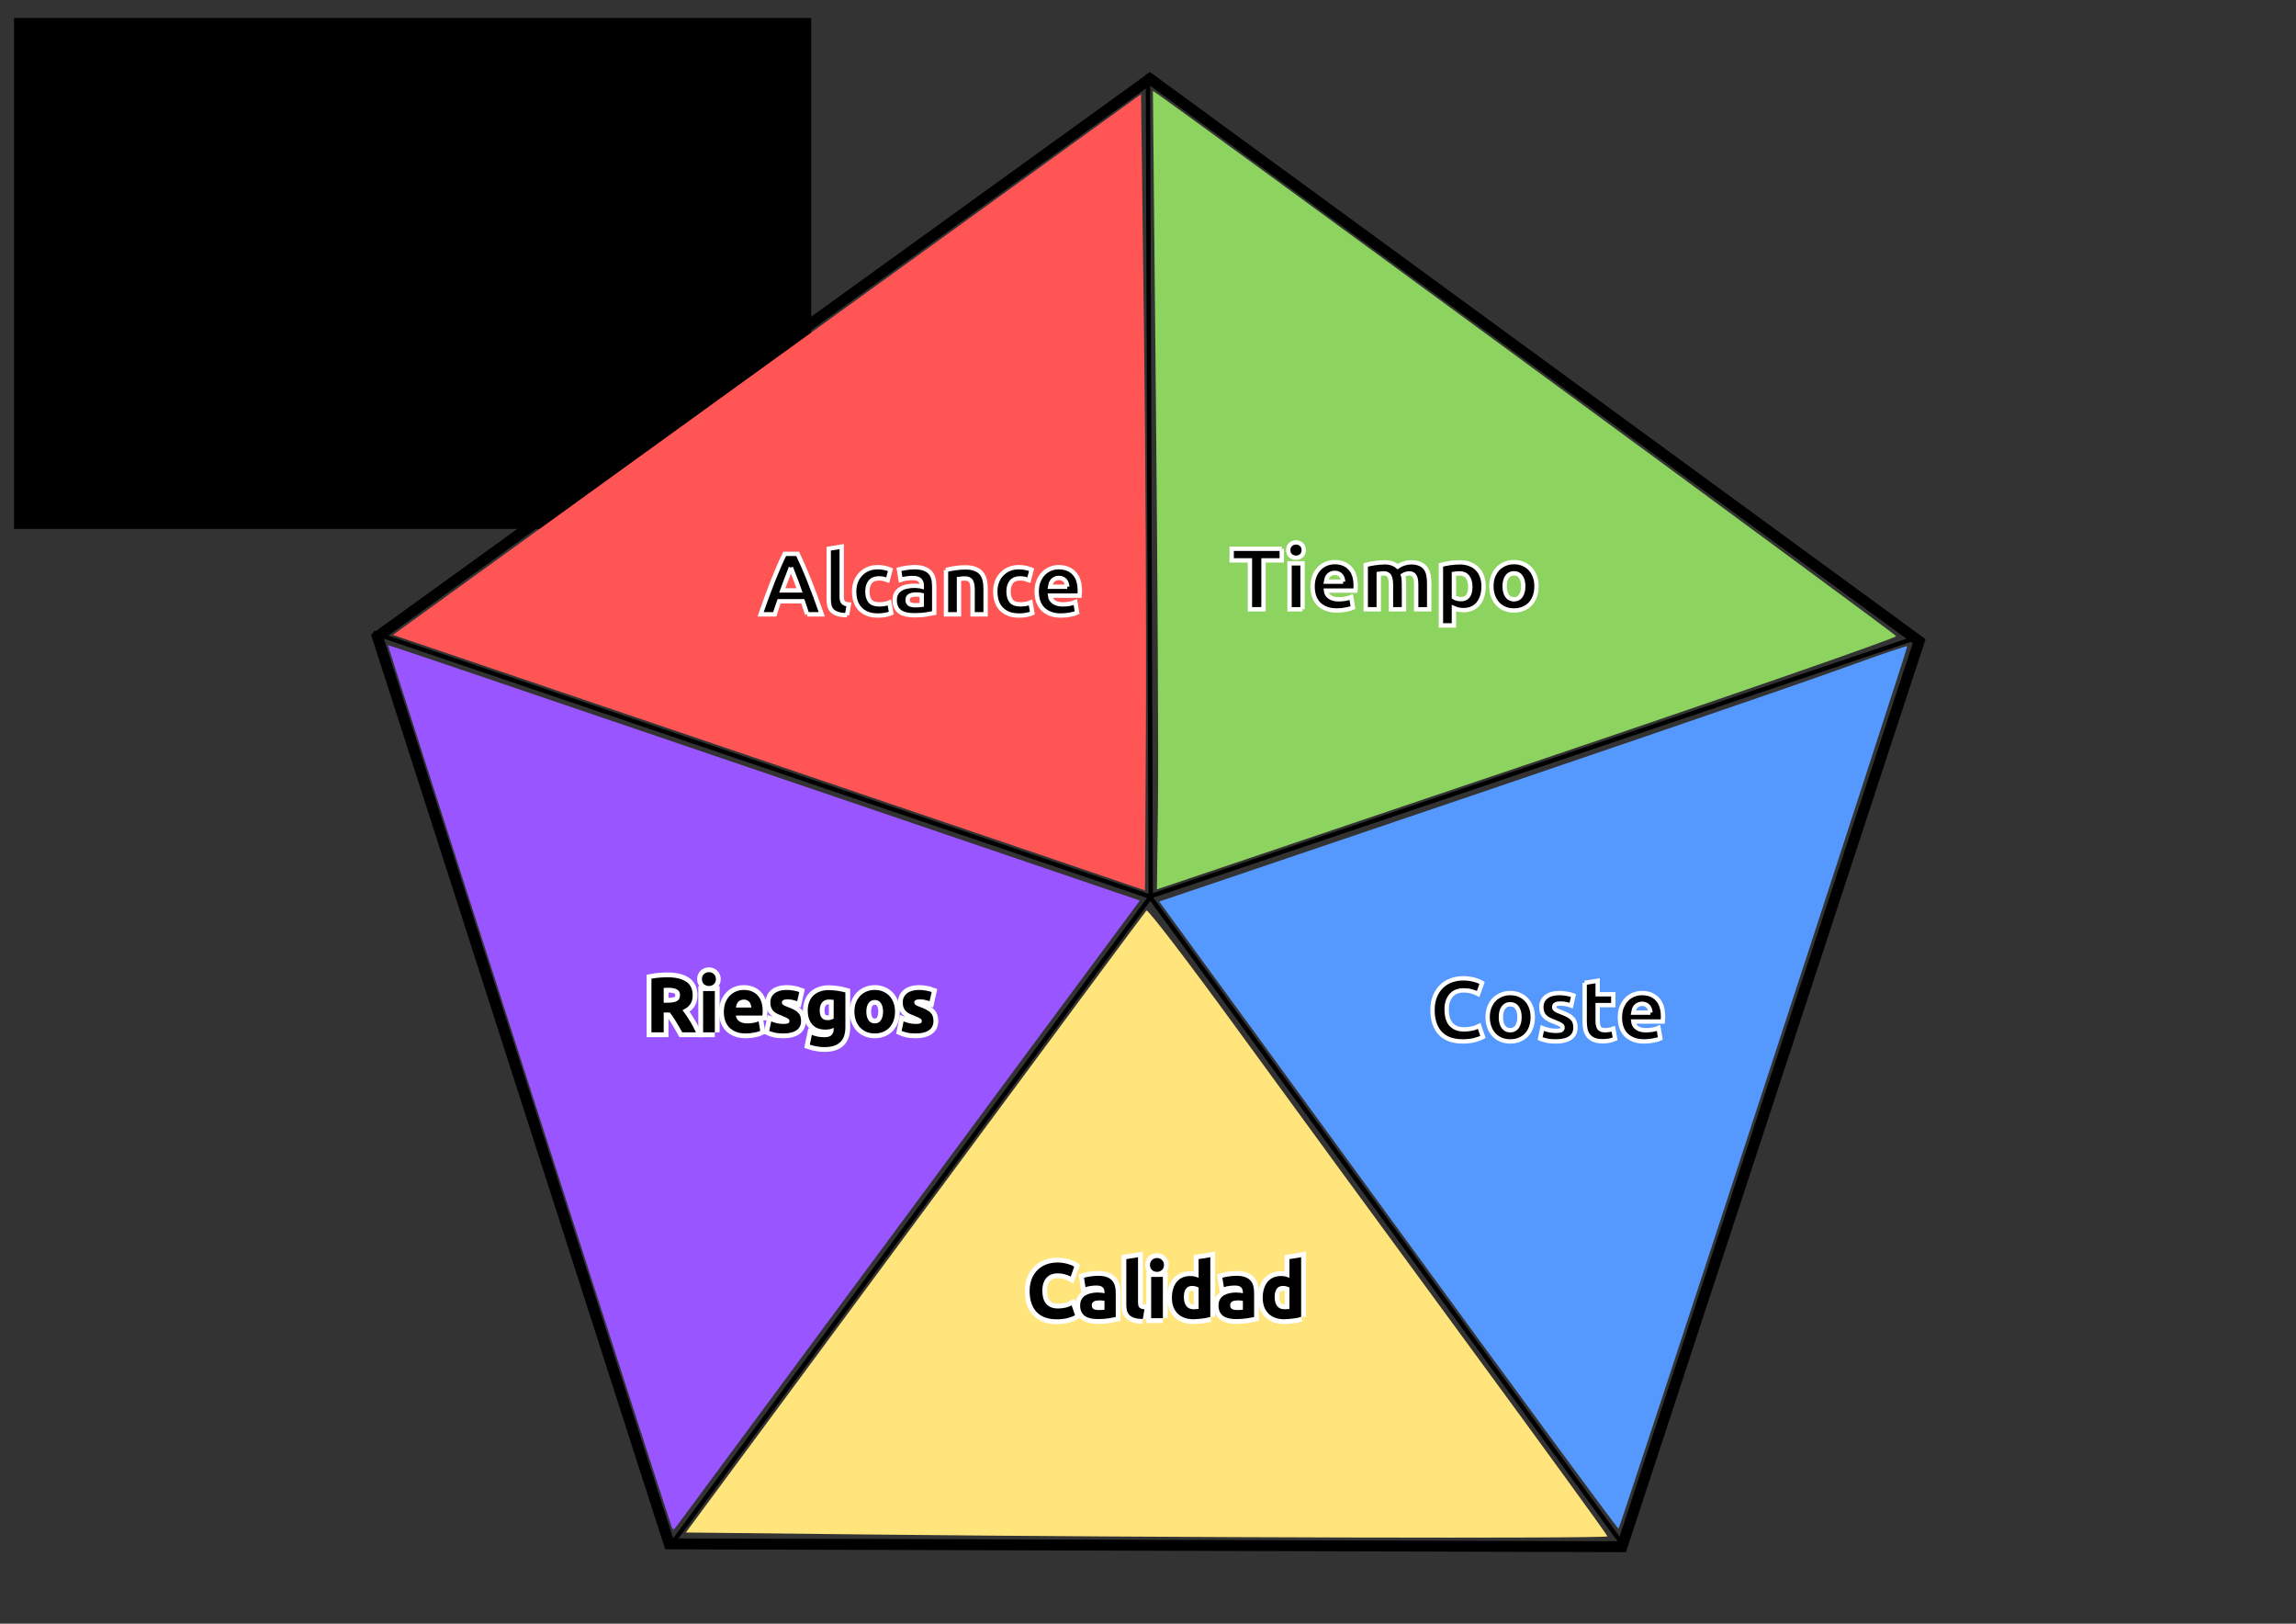 <?xml version="1.0" encoding="UTF-8" standalone="no"?>
<!-- Created with Inkscape (http://www.inkscape.org/) -->

<svg
   xmlns:dc="http://purl.org/dc/elements/1.1/"
   xmlns:cc="http://creativecommons.org/ns#"
   xmlns:rdf="http://www.w3.org/1999/02/22-rdf-syntax-ns#"
   xmlns:svg="http://www.w3.org/2000/svg"
   xmlns="http://www.w3.org/2000/svg"
   xmlns:sodipodi="http://sodipodi.sourceforge.net/DTD/sodipodi-0.dtd"
   xmlns:inkscape="http://www.inkscape.org/namespaces/inkscape"
   width="1052.362"
   height="744.094"
   id="svg2"
   version="1.1"
   inkscape:version="0.48.3.1 r9886"
   sodipodi:docname="quintuple_rest.svg">
  <rect width="100%" height="100%" fill="#333333" stroke="none"/>
  <defs
     id="defs4" />
  <sodipodi:namedview
     id="base"
     pagecolor="#ffffff"
     bordercolor="#666666"
     borderopacity="1.0"
     inkscape:pageopacity="0.0"
     inkscape:pageshadow="2"
     inkscape:zoom="1.0993228"
     inkscape:cx="526.18109"
     inkscape:cy="372.04724"
     inkscape:document-units="px"
     inkscape:current-layer="layer2"
     showgrid="false"
     showguides="true"
     inkscape:guide-bbox="true"
     inkscape:window-width="1916"
     inkscape:window-height="1041"
     inkscape:window-x="0"
     inkscape:window-y="18"
     inkscape:window-maximized="0">
    <sodipodi:guide
       orientation="0,1"
       position="492.707,366.636"
       id="guide3128" />
  </sodipodi:namedview>
  <g
     inkscape:label="Layer 1"
     inkscape:groupmode="layer"
     id="layer1"
     transform="translate(0,-308.268)">
    <flowRoot
       xml:space="preserve"
       id="flowRoot3015"
       style="font-size:28px;font-style:normal;font-variant:normal;font-weight:bold;font-stretch:normal;text-align:center;line-height:125%;letter-spacing:0px;word-spacing:0px;text-anchor:middle;fill:#000000;fill-opacity:1;stroke:none;font-family:Ubuntu;-inkscape-font-specification:Ubuntu Bold"
       transform="translate(0,308.268)"><flowRegion
         id="flowRegion3017"><rect
           id="rect3019"
           width="365.349"
           height="234.132"
           x="6.432"
           y="8.25"
           style="font-size:28px;font-style:normal;font-variant:normal;font-weight:bold;font-stretch:normal;font-family:Ubuntu;-inkscape-font-specification:Ubuntu Bold" /></flowRegion><flowPara
         id="flowPara3021"></flowPara></flowRoot>    <flowRoot
       xml:space="preserve"
       id="flowRoot3023"
       style="font-size:22px;font-style:normal;font-variant:normal;font-weight:bold;font-stretch:normal;text-align:center;line-height:125%;letter-spacing:0px;word-spacing:0px;text-anchor:middle;fill:#000000;fill-opacity:1;stroke:none;font-family:Nimbus Sans L;-inkscape-font-specification:Sans Bold"
       transform="translate(0,308.268)"><flowRegion
         id="flowRegion3025"><rect
           id="rect3027"
           width="50.171"
           height="82.332"
           x="15.437"
           y="17.255" /></flowRegion><flowPara
         id="flowPara3029"></flowPara></flowRoot>    <path
       sodipodi:type="star"
       style="fill:none;fill-opacity:1;stroke:#000000;stroke-width:5.878;stroke-miterlimit:4;stroke-opacity:1;stroke-dasharray:none;stroke-dashoffset:0"
       id="path4070"
       sodipodi:sides="5"
       sodipodi:cx="532.58649"
       sodipodi:cy="377.45886"
       sodipodi:r1="436.52063"
       sodipodi:r2="353.15262"
       sodipodi:arg1="-0.26179939"
       sodipodi:arg2="0.36651914"
       inkscape:flatsided="true"
       inkscape:rounded="0"
       inkscape:randomized="0"
       d="M 954.233,264.479 770.333,743.556 257.875,716.699 125.059,221.024 555.432,-58.464 z"
       transform="matrix(0.85,-0.042,0.042,0.85,57.423,417.407)"
       inkscape:transform-center-x="-0.28578579"
       inkscape:transform-center-y="-35.185489" />
    <path
       style="color:#000000;fill:none;stroke:#000000;stroke-width:2;stroke-linecap:butt;stroke-linejoin:miter;stroke-miterlimit:4;stroke-opacity:1;stroke-dasharray:none;stroke-dashoffset:0;marker:none;visibility:visible;display:inline;overflow:visible;enable-background:accumulate"
       d="m 526.154,33.979 1.286,378.214"
       id="path4078"
       inkscape:connector-curvature="0"
       transform="translate(0,308.268)"
       sodipodi:nodetypes="cc" />
    <path
       style="color:#000000;fill:none;stroke:#000000;stroke-width:2;stroke-linecap:butt;stroke-linejoin:miter;stroke-miterlimit:4;stroke-opacity:1;stroke-dasharray:none;stroke-dashoffset:0;marker:none;visibility:visible;display:inline;overflow:visible;enable-background:accumulate"
       d="M 171.097,289.981 527.119,410.906"
       id="path4080"
       inkscape:connector-curvature="0"
       transform="translate(0,308.268)"
       sodipodi:nodetypes="cc" />
    <path
       style="color:#000000;fill:none;stroke:#000000;stroke-width:2;stroke-linecap:butt;stroke-linejoin:miter;stroke-miterlimit:4;stroke-opacity:1;stroke-dasharray:none;stroke-dashoffset:0;marker:none;visibility:visible;display:inline;overflow:visible;enable-background:accumulate"
       d="M 877.353,292.554 527.28,410.746"
       id="path4082"
       inkscape:connector-curvature="0"
       transform="translate(0,308.268)"
       sodipodi:nodetypes="cc" />
    <path
       style="color:#000000;fill:none;stroke:#000000;stroke-width:2;stroke-linecap:butt;stroke-linejoin:miter;stroke-miterlimit:4;stroke-opacity:1;stroke-dasharray:none;stroke-dashoffset:0;marker:none;visibility:visible;display:inline;overflow:visible;enable-background:accumulate"
       d="M 307.459,708.074 527.441,410.906"
       id="path4084"
       inkscape:connector-curvature="0"
       transform="translate(0,308.268)"
       sodipodi:nodetypes="cc" />
    <path
       style="color:#000000;fill:none;stroke:#000000;stroke-width:2;stroke-linecap:butt;stroke-linejoin:miter;stroke-miterlimit:4;stroke-opacity:1;stroke-dasharray:none;stroke-dashoffset:0;marker:none;visibility:visible;display:inline;overflow:visible;enable-background:accumulate"
       d="M 744.849,709.361 527.28,411.228"
       id="path4086"
       inkscape:connector-curvature="0"
       transform="translate(0,308.268)"
       sodipodi:nodetypes="cc" />
    <path
       style="fill:#ff5555;fill-opacity:1;stroke:none;stroke-width:9.097;stroke-miterlimit:4;stroke-opacity:1;stroke-dasharray:none;stroke-dashoffset:0"
       d="M 484.786,394.403 C 462.773,386.896 385.214,360.55 312.435,335.856 L 180.108,290.957 351.55,167.064 522.991,43.17 l 1.339,106.702 c 0.737,58.686 1.146,140.784 0.91,182.441 l -0.43,75.739 -40.025,-13.649 0,0 z"
       id="path4088"
       inkscape:connector-curvature="0"
       transform="translate(0,308.268)" />
    <path
       style="fill:#8dd35f;fill-opacity:1;stroke:none;stroke-width:9.097;stroke-miterlimit:4;stroke-opacity:1;stroke-dasharray:none;stroke-dashoffset:0"
       d="m 530.75,368.46 c 0.265,-21.513 -0.154,-103.791 -0.931,-182.84 -0.777,-79.049 -1.402,-143.832 -1.391,-143.963 0.076,-0.852 340.259,248.658 340.659,249.859 0.275,0.825 -75.847,27.276 -169.159,58.78 l -169.659,57.279 0.481,-39.115 z"
       id="path4090"
       inkscape:connector-curvature="0"
       transform="translate(0,308.268)" />
    <path
       style="fill:#5599ff;fill-opacity:1;stroke:none;stroke-width:9.097;stroke-miterlimit:4;stroke-opacity:1;stroke-dasharray:none;stroke-dashoffset:0"
       d="M 636.314,557.097 531.32,413.148 587.193,394.248 c 135.798,-45.936 234.376,-79.661 259.461,-88.764 14.913,-5.412 27.305,-9.626 27.538,-9.363 0.451,0.51 -131.448,403.549 -132.349,404.413 -0.294,0.282 -47.782,-64.264 -105.528,-143.436 z"
       id="path4092"
       inkscape:connector-curvature="0"
       transform="translate(0,308.268)" />
    <path
       style="fill:#ffe57c;fill-opacity:1;stroke:none;stroke-width:9.097;stroke-miterlimit:4;stroke-opacity:1;stroke-dasharray:none;stroke-dashoffset:0"
       d="M 400.481,703.239 314.356,702.302 419.322,560.397 c 57.731,-78.048 105.493,-142.455 106.137,-143.127 0.644,-0.672 19.15,23.48 41.124,53.669 21.974,30.19 69.254,94.768 105.065,143.508 35.811,48.739 65.111,89.06 65.111,89.601 0,1.108 -205.389,0.614 -336.279,-0.809 z"
       id="path4094"
       inkscape:connector-curvature="0"
       transform="translate(0,308.268)" />
    <path
       style="fill:#9955ff;fill-opacity:1;stroke:none;stroke-width:5;stroke-miterlimit:4;stroke-opacity:1;stroke-dasharray:none;stroke-dashoffset:0"
       d="M 307.817,699.58 C 306.403,695.931 177.608,295.786 177.809,295.665 c 0.112,-0.068 17.754,5.844 39.204,13.137 21.45,7.293 96.15,32.691 166,56.44 69.85,23.749 129.795,44.145 133.211,45.325 l 6.211,2.146 -48.567,65.5 c -26.712,36.025 -74.019,99.925 -105.126,142 -31.107,42.075 -57.378,77.565 -58.38,78.867 -1.706,2.217 -1.867,2.249 -2.545,0.5 l 0,0 z"
       id="path4096"
       inkscape:connector-curvature="0"
       transform="translate(0,308.268)" />
  </g>
  <g
     inkscape:groupmode="layer"
     id="layer2"
     inkscape:label="text"
     style="display:inline">
    <g
       id="g4016"
       transform="translate(25.514,-163.353)">
      <g
         transform="translate(222.002,89.086)"
         id="g3102">
        <path
           inkscape:connector-curvature="0"
           id="path3048"
           style="font-size:40px;font-style:normal;font-variant:normal;font-weight:bold;font-stretch:normal;text-align:center;line-height:125%;letter-spacing:0px;word-spacing:0px;text-anchor:middle;fill:#000000;fill-opacity:1;stroke:none;font-family:Ubuntu;-inkscape-font-specification:Ubuntu Bold"
           d="m 122.455,355.793 c -0.293,-0.96 -0.627,-1.947 -1,-2.96 -0.347,-1.013 -0.693,-2.027 -1.04,-3.04 l -10.8,0 c -0.347,1.013 -0.707,2.027 -1.08,3.04 -0.347,1.013 -0.667,2 -0.96,2.96 l -6.48,0 c 1.04,-2.987 2.027,-5.747 2.96,-8.28 0.933,-2.533 1.84,-4.92 2.72,-7.16 0.907,-2.24 1.787,-4.36 2.64,-6.36 0.88,-2.027 1.787,-4 2.72,-5.92 l 5.96,0 c 0.907,1.92 1.8,3.893 2.68,5.92 0.88,2 1.76,4.12 2.64,6.36 0.907,2.24 1.827,4.627 2.76,7.16 0.933,2.533 1.92,5.293 2.96,8.28 l -6.68,0 m -7.48,-21.44 c -0.133,0.4 -0.333,0.947 -0.6,1.64 -0.267,0.693 -0.573,1.493 -0.92,2.4 -0.347,0.907 -0.733,1.907 -1.16,3 -0.4,1.093 -0.813,2.24 -1.24,3.44 l 7.88,0 c -0.427,-1.2 -0.84,-2.347 -1.24,-3.44 -0.4,-1.093 -0.787,-2.093 -1.16,-3 -0.347,-0.907 -0.653,-1.707 -0.92,-2.4 -0.267,-0.693 -0.48,-1.24 -0.64,-1.64" />
        <path
           inkscape:connector-curvature="0"
           id="path3050"
           style="font-size:40px;font-style:normal;font-variant:normal;font-weight:bold;font-stretch:normal;text-align:center;line-height:125%;letter-spacing:0px;word-spacing:0px;text-anchor:middle;fill:#000000;fill-opacity:1;stroke:none;font-family:Ubuntu;-inkscape-font-specification:Ubuntu Bold"
           d="m 140.723,356.193 c -1.733,-0.027 -3.147,-0.213 -4.24,-0.56 -1.067,-0.347 -1.92,-0.827 -2.56,-1.44 -0.613,-0.64 -1.04,-1.4 -1.28,-2.28 -0.213,-0.907 -0.32,-1.92 -0.32,-3.04 l 0,-23.16 5.96,-0.96 0,22.92 c -1e-5,0.533 0.04,1.013 0.12,1.44 0.08,0.427 0.227,0.787 0.44,1.08 0.24,0.293 0.573,0.533 1,0.72 0.427,0.187 1,0.307 1.72,0.36 l -0.84,4.92" />
        <path
           inkscape:connector-curvature="0"
           id="path3052"
           style="font-size:40px;font-style:normal;font-variant:normal;font-weight:bold;font-stretch:normal;text-align:center;line-height:125%;letter-spacing:0px;word-spacing:0px;text-anchor:middle;fill:#000000;fill-opacity:1;stroke:none;font-family:Ubuntu;-inkscape-font-specification:Ubuntu Bold"
           d="m 143.98,345.273 c 0,-1.52 0.24,-2.947 0.72,-4.28 0.507,-1.36 1.227,-2.533 2.16,-3.52 0.933,-1.013 2.067,-1.813 3.4,-2.4 1.333,-0.587 2.853,-0.88 4.56,-0.88 1.12,2e-5 2.147,0.107 3.08,0.32 0.933,0.187 1.84,0.467 2.72,0.84 l -1.24,4.76 c -0.56,-0.213 -1.173,-0.4 -1.84,-0.56 -0.667,-0.16 -1.413,-0.24 -2.24,-0.24 -1.76,10e-6 -3.08,0.547 -3.96,1.64 -0.853,1.093 -1.28,2.533 -1.28,4.32 -1e-5,1.893 0.4,3.36 1.2,4.4 0.827,1.04 2.253,1.56 4.28,1.56 0.72,0 1.493,-0.067 2.32,-0.2 0.827,-0.133 1.587,-0.347 2.28,-0.64 l 0.84,4.88 c -0.693,0.293 -1.56,0.547 -2.6,0.76 -1.04,0.213 -2.187,0.32 -3.44,0.32 -1.92,0 -3.573,-0.28 -4.96,-0.84 -1.387,-0.587 -2.533,-1.373 -3.44,-2.36 -0.88,-0.987 -1.533,-2.147 -1.96,-3.48 -0.4,-1.36 -0.6,-2.827 -0.6,-4.4" />
        <path
           inkscape:connector-curvature="0"
           id="path3054"
           style="font-size:40px;font-style:normal;font-variant:normal;font-weight:bold;font-stretch:normal;text-align:center;line-height:125%;letter-spacing:0px;word-spacing:0px;text-anchor:middle;fill:#000000;fill-opacity:1;stroke:none;font-family:Ubuntu;-inkscape-font-specification:Ubuntu Bold"
           d="m 172.004,351.633 c 0.587,0 1.147,-0.013 1.68,-0.04 0.533,-0.027 0.96,-0.067 1.28,-0.12 l 0,-4.52 c -0.24,-0.053 -0.6,-0.107 -1.08,-0.16 -0.48,-0.053 -0.92,-0.08 -1.32,-0.08 -0.56,0 -1.093,0.04 -1.6,0.12 -0.48,0.053 -0.907,0.173 -1.28,0.36 -0.373,0.187 -0.667,0.44 -0.88,0.76 -0.213,0.32 -0.32,0.72 -0.32,1.2 0,0.933 0.307,1.587 0.92,1.96 0.64,0.347 1.507,0.52 2.6,0.52 m -0.48,-17.44 c 1.76,2e-5 3.227,0.2 4.4,0.6 1.173,0.4 2.107,0.973 2.8,1.72 0.72,0.747 1.227,1.653 1.52,2.72 0.293,1.067 0.44,2.253 0.44,3.56 l 0,12.4 c -0.853,0.187 -2.04,0.4 -3.56,0.64 -1.52,0.267 -3.36,0.4 -5.52,0.4 -1.36,0 -2.6,-0.12 -3.72,-0.36 -1.093,-0.24 -2.04,-0.627 -2.84,-1.16 -0.8,-0.56 -1.413,-1.28 -1.84,-2.16 -0.427,-0.88 -0.64,-1.96 -0.64,-3.24 0,-1.227 0.24,-2.267 0.72,-3.12 0.507,-0.853 1.173,-1.533 2,-2.04 0.827,-0.507 1.773,-0.867 2.84,-1.08 1.067,-0.24 2.173,-0.36 3.32,-0.36 0.773,10e-6 1.453,0.04 2.04,0.12 0.613,0.053 1.107,0.133 1.48,0.24 l 0,-0.56 c -1e-5,-1.013 -0.307,-1.827 -0.92,-2.44 -0.613,-0.613 -1.68,-0.92 -3.2,-0.92 -1.013,1e-5 -2.013,0.08 -3,0.24 -0.987,0.133 -1.84,0.333 -2.56,0.6 l -0.76,-4.8 c 0.347,-0.107 0.773,-0.213 1.28,-0.32 0.533,-0.133 1.107,-0.24 1.72,-0.32 0.613,-0.107 1.253,-0.187 1.92,-0.24 0.693,-0.08 1.387,-0.12 2.08,-0.12" />
        <path
           inkscape:connector-curvature="0"
           id="path3056"
           style="font-size:40px;font-style:normal;font-variant:normal;font-weight:bold;font-stretch:normal;text-align:center;line-height:125%;letter-spacing:0px;word-spacing:0px;text-anchor:middle;fill:#000000;fill-opacity:1;stroke:none;font-family:Ubuntu;-inkscape-font-specification:Ubuntu Bold"
           d="m 186.073,335.473 c 1.013,-0.293 2.32,-0.56 3.92,-0.8 1.6,-0.267 3.28,-0.4 5.04,-0.4 1.787,2e-5 3.267,0.24 4.44,0.72 1.2,0.453 2.147,1.107 2.84,1.96 0.693,0.853 1.187,1.867 1.48,3.04 0.293,1.173 0.44,2.48 0.44,3.92 l 0,11.88 -5.96,0 0,-11.16 c -2e-5,-1.92 -0.253,-3.28 -0.76,-4.08 -0.507,-0.8 -1.453,-1.2 -2.84,-1.2 -0.427,1e-5 -0.88,0.027 -1.36,0.08 -0.48,0.027 -0.907,0.067 -1.28,0.12 l 0,16.24 -5.96,0 0,-20.32" />
        <path
           inkscape:connector-curvature="0"
           id="path3058"
           style="font-size:40px;font-style:normal;font-variant:normal;font-weight:bold;font-stretch:normal;text-align:center;line-height:125%;letter-spacing:0px;word-spacing:0px;text-anchor:middle;fill:#000000;fill-opacity:1;stroke:none;font-family:Ubuntu;-inkscape-font-specification:Ubuntu Bold"
           d="m 208.667,345.273 c 0,-1.52 0.24,-2.947 0.72,-4.28 0.507,-1.36 1.227,-2.533 2.16,-3.52 0.933,-1.013 2.067,-1.813 3.4,-2.4 1.333,-0.587 2.853,-0.88 4.56,-0.88 1.12,2e-5 2.147,0.107 3.08,0.32 0.933,0.187 1.84,0.467 2.72,0.84 l -1.24,4.76 c -0.56,-0.213 -1.173,-0.4 -1.84,-0.56 -0.667,-0.16 -1.413,-0.24 -2.24,-0.24 -1.76,10e-6 -3.08,0.547 -3.96,1.64 -0.853,1.093 -1.28,2.533 -1.28,4.32 -1e-5,1.893 0.4,3.36 1.2,4.4 0.827,1.04 2.253,1.56 4.28,1.56 0.72,0 1.493,-0.067 2.32,-0.2 0.827,-0.133 1.587,-0.347 2.28,-0.64 l 0.84,4.88 c -0.693,0.293 -1.56,0.547 -2.6,0.76 -1.04,0.213 -2.187,0.32 -3.44,0.32 -1.92,0 -3.573,-0.28 -4.96,-0.84 -1.387,-0.587 -2.533,-1.373 -3.44,-2.36 -0.88,-0.987 -1.533,-2.147 -1.96,-3.48 -0.4,-1.36 -0.6,-2.827 -0.6,-4.4" />
        <path
           inkscape:connector-curvature="0"
           id="path3060"
           style="font-size:40px;font-style:normal;font-variant:normal;font-weight:bold;font-stretch:normal;text-align:center;line-height:125%;letter-spacing:0px;word-spacing:0px;text-anchor:middle;fill:#000000;fill-opacity:1;stroke:none;font-family:Ubuntu;-inkscape-font-specification:Ubuntu Bold"
           d="m 227.652,345.433 c 0,-1.867 0.28,-3.493 0.84,-4.88 0.587,-1.413 1.347,-2.587 2.28,-3.52 0.933,-0.933 2,-1.64 3.2,-2.12 1.227,-0.48 2.48,-0.72 3.76,-0.72 2.987,2e-5 5.347,0.92 7.08,2.76 1.733,1.813 2.6,4.493 2.6,8.04 -2e-5,0.347 -0.013,0.733 -0.04,1.16 -0.027,0.4 -0.053,0.76 -0.08,1.08 l -13.52,0 c 0.133,1.227 0.707,2.2 1.72,2.92 1.013,0.72 2.373,1.08 4.08,1.08 1.093,0 2.16,-0.093 3.2,-0.28 1.067,-0.213 1.933,-0.467 2.6,-0.76 l 0.8,4.84 c -0.32,0.16 -0.747,0.32 -1.28,0.48 -0.533,0.16 -1.133,0.293 -1.8,0.4 -0.64,0.133 -1.333,0.24 -2.08,0.32 -0.747,0.08 -1.493,0.12 -2.24,0.12 -1.893,0 -3.547,-0.28 -4.96,-0.84 -1.387,-0.56 -2.547,-1.32 -3.48,-2.28 -0.907,-0.987 -1.587,-2.147 -2.04,-3.48 -0.427,-1.333 -0.64,-2.773 -0.64,-4.32 m 14,-2.28 c -0.027,-0.507 -0.12,-1 -0.28,-1.48 -0.133,-0.48 -0.36,-0.907 -0.68,-1.28 -0.293,-0.373 -0.68,-0.68 -1.16,-0.92 -0.453,-0.24 -1.027,-0.36 -1.72,-0.36 -0.667,1e-5 -1.24,0.12 -1.72,0.36 -0.48,0.213 -0.88,0.507 -1.2,0.88 -0.32,0.373 -0.573,0.813 -0.76,1.32 -0.16,0.48 -0.28,0.973 -0.36,1.48 l 7.88,0" />
      </g>
      <g
         style="stroke:#ffffff;stroke-width:2;stroke-miterlimit:4;stroke-opacity:1;stroke-dasharray:none"
         id="g3936"
         transform="translate(222.002,89.086)">
        <path
           d="m 122.455,355.793 c -0.293,-0.96 -0.627,-1.947 -1,-2.96 -0.347,-1.013 -0.693,-2.027 -1.04,-3.04 l -10.8,0 c -0.347,1.013 -0.707,2.027 -1.08,3.04 -0.347,1.013 -0.667,2 -0.96,2.96 l -6.48,0 c 1.04,-2.987 2.027,-5.747 2.96,-8.28 0.933,-2.533 1.84,-4.92 2.72,-7.16 0.907,-2.24 1.787,-4.36 2.64,-6.36 0.88,-2.027 1.787,-4 2.72,-5.92 l 5.96,0 c 0.907,1.92 1.8,3.893 2.68,5.92 0.88,2 1.76,4.12 2.64,6.36 0.907,2.24 1.827,4.627 2.76,7.16 0.933,2.533 1.92,5.293 2.96,8.28 l -6.68,0 m -7.48,-21.44 c -0.133,0.4 -0.333,0.947 -0.6,1.64 -0.267,0.693 -0.573,1.493 -0.92,2.4 -0.347,0.907 -0.733,1.907 -1.16,3 -0.4,1.093 -0.813,2.24 -1.24,3.44 l 7.88,0 c -0.427,-1.2 -0.84,-2.347 -1.24,-3.44 -0.4,-1.093 -0.787,-2.093 -1.16,-3 -0.347,-0.907 -0.653,-1.707 -0.92,-2.4 -0.267,-0.693 -0.48,-1.24 -0.64,-1.64"
           style="font-size:40px;font-style:normal;font-variant:normal;font-weight:bold;font-stretch:normal;text-align:center;line-height:125%;letter-spacing:0px;word-spacing:0px;text-anchor:middle;fill:#000000;fill-opacity:1;stroke:#ffffff;stroke-width:2;stroke-miterlimit:4;stroke-opacity:1;stroke-dasharray:none;font-family:Ubuntu;-inkscape-font-specification:Ubuntu Bold"
           id="path3938"
           inkscape:connector-curvature="0" />
        <path
           d="m 140.723,356.193 c -1.733,-0.027 -3.147,-0.213 -4.24,-0.56 -1.067,-0.347 -1.92,-0.827 -2.56,-1.44 -0.613,-0.64 -1.04,-1.4 -1.28,-2.28 -0.213,-0.907 -0.32,-1.92 -0.32,-3.04 l 0,-23.16 5.96,-0.96 0,22.92 c -1e-5,0.533 0.04,1.013 0.12,1.44 0.08,0.427 0.227,0.787 0.44,1.08 0.24,0.293 0.573,0.533 1,0.72 0.427,0.187 1,0.307 1.72,0.36 l -0.84,4.92"
           style="font-size:40px;font-style:normal;font-variant:normal;font-weight:bold;font-stretch:normal;text-align:center;line-height:125%;letter-spacing:0px;word-spacing:0px;text-anchor:middle;fill:#000000;fill-opacity:1;stroke:#ffffff;stroke-width:2;stroke-miterlimit:4;stroke-opacity:1;stroke-dasharray:none;font-family:Ubuntu;-inkscape-font-specification:Ubuntu Bold"
           id="path3940"
           inkscape:connector-curvature="0" />
        <path
           d="m 143.98,345.273 c 0,-1.52 0.24,-2.947 0.72,-4.28 0.507,-1.36 1.227,-2.533 2.16,-3.52 0.933,-1.013 2.067,-1.813 3.4,-2.4 1.333,-0.587 2.853,-0.88 4.56,-0.88 1.12,2e-5 2.147,0.107 3.08,0.32 0.933,0.187 1.84,0.467 2.72,0.84 l -1.24,4.76 c -0.56,-0.213 -1.173,-0.4 -1.84,-0.56 -0.667,-0.16 -1.413,-0.24 -2.24,-0.24 -1.76,10e-6 -3.08,0.547 -3.96,1.64 -0.853,1.093 -1.28,2.533 -1.28,4.32 -1e-5,1.893 0.4,3.36 1.2,4.4 0.827,1.04 2.253,1.56 4.28,1.56 0.72,0 1.493,-0.067 2.32,-0.2 0.827,-0.133 1.587,-0.347 2.28,-0.64 l 0.84,4.88 c -0.693,0.293 -1.56,0.547 -2.6,0.76 -1.04,0.213 -2.187,0.32 -3.44,0.32 -1.92,0 -3.573,-0.28 -4.96,-0.84 -1.387,-0.587 -2.533,-1.373 -3.44,-2.36 -0.88,-0.987 -1.533,-2.147 -1.96,-3.48 -0.4,-1.36 -0.6,-2.827 -0.6,-4.4"
           style="font-size:40px;font-style:normal;font-variant:normal;font-weight:bold;font-stretch:normal;text-align:center;line-height:125%;letter-spacing:0px;word-spacing:0px;text-anchor:middle;fill:#000000;fill-opacity:1;stroke:#ffffff;stroke-width:2;stroke-miterlimit:4;stroke-opacity:1;stroke-dasharray:none;font-family:Ubuntu;-inkscape-font-specification:Ubuntu Bold"
           id="path3942"
           inkscape:connector-curvature="0" />
        <path
           d="m 172.004,351.633 c 0.587,0 1.147,-0.013 1.68,-0.04 0.533,-0.027 0.96,-0.067 1.28,-0.12 l 0,-4.52 c -0.24,-0.053 -0.6,-0.107 -1.08,-0.16 -0.48,-0.053 -0.92,-0.08 -1.32,-0.08 -0.56,0 -1.093,0.04 -1.6,0.12 -0.48,0.053 -0.907,0.173 -1.28,0.36 -0.373,0.187 -0.667,0.44 -0.88,0.76 -0.213,0.32 -0.32,0.72 -0.32,1.2 0,0.933 0.307,1.587 0.92,1.96 0.64,0.347 1.507,0.52 2.6,0.52 m -0.48,-17.44 c 1.76,2e-5 3.227,0.2 4.4,0.6 1.173,0.4 2.107,0.973 2.8,1.72 0.72,0.747 1.227,1.653 1.52,2.72 0.293,1.067 0.44,2.253 0.44,3.56 l 0,12.4 c -0.853,0.187 -2.04,0.4 -3.56,0.64 -1.52,0.267 -3.36,0.4 -5.52,0.4 -1.36,0 -2.6,-0.12 -3.72,-0.36 -1.093,-0.24 -2.04,-0.627 -2.84,-1.16 -0.8,-0.56 -1.413,-1.28 -1.84,-2.16 -0.427,-0.88 -0.64,-1.96 -0.64,-3.24 0,-1.227 0.24,-2.267 0.72,-3.12 0.507,-0.853 1.173,-1.533 2,-2.04 0.827,-0.507 1.773,-0.867 2.84,-1.08 1.067,-0.24 2.173,-0.36 3.32,-0.36 0.773,10e-6 1.453,0.04 2.04,0.12 0.613,0.053 1.107,0.133 1.48,0.24 l 0,-0.56 c -1e-5,-1.013 -0.307,-1.827 -0.92,-2.44 -0.613,-0.613 -1.68,-0.92 -3.2,-0.92 -1.013,1e-5 -2.013,0.08 -3,0.24 -0.987,0.133 -1.84,0.333 -2.56,0.6 l -0.76,-4.8 c 0.347,-0.107 0.773,-0.213 1.28,-0.32 0.533,-0.133 1.107,-0.24 1.72,-0.32 0.613,-0.107 1.253,-0.187 1.92,-0.24 0.693,-0.08 1.387,-0.12 2.08,-0.12"
           style="font-size:40px;font-style:normal;font-variant:normal;font-weight:bold;font-stretch:normal;text-align:center;line-height:125%;letter-spacing:0px;word-spacing:0px;text-anchor:middle;fill:#000000;fill-opacity:1;stroke:#ffffff;stroke-width:2;stroke-miterlimit:4;stroke-opacity:1;stroke-dasharray:none;font-family:Ubuntu;-inkscape-font-specification:Ubuntu Bold"
           id="path3944"
           inkscape:connector-curvature="0" />
        <path
           d="m 186.073,335.473 c 1.013,-0.293 2.32,-0.56 3.92,-0.8 1.6,-0.267 3.28,-0.4 5.04,-0.4 1.787,2e-5 3.267,0.24 4.44,0.72 1.2,0.453 2.147,1.107 2.84,1.96 0.693,0.853 1.187,1.867 1.48,3.04 0.293,1.173 0.44,2.48 0.44,3.92 l 0,11.88 -5.96,0 0,-11.16 c -2e-5,-1.92 -0.253,-3.28 -0.76,-4.08 -0.507,-0.8 -1.453,-1.2 -2.84,-1.2 -0.427,1e-5 -0.88,0.027 -1.36,0.08 -0.48,0.027 -0.907,0.067 -1.28,0.12 l 0,16.24 -5.96,0 0,-20.32"
           style="font-size:40px;font-style:normal;font-variant:normal;font-weight:bold;font-stretch:normal;text-align:center;line-height:125%;letter-spacing:0px;word-spacing:0px;text-anchor:middle;fill:#000000;fill-opacity:1;stroke:#ffffff;stroke-width:2;stroke-miterlimit:4;stroke-opacity:1;stroke-dasharray:none;font-family:Ubuntu;-inkscape-font-specification:Ubuntu Bold"
           id="path3946"
           inkscape:connector-curvature="0" />
        <path
           d="m 208.667,345.273 c 0,-1.52 0.24,-2.947 0.72,-4.28 0.507,-1.36 1.227,-2.533 2.16,-3.52 0.933,-1.013 2.067,-1.813 3.4,-2.4 1.333,-0.587 2.853,-0.88 4.56,-0.88 1.12,2e-5 2.147,0.107 3.08,0.32 0.933,0.187 1.84,0.467 2.72,0.84 l -1.24,4.76 c -0.56,-0.213 -1.173,-0.4 -1.84,-0.56 -0.667,-0.16 -1.413,-0.24 -2.24,-0.24 -1.76,10e-6 -3.08,0.547 -3.96,1.64 -0.853,1.093 -1.28,2.533 -1.28,4.32 -1e-5,1.893 0.4,3.36 1.2,4.4 0.827,1.04 2.253,1.56 4.28,1.56 0.72,0 1.493,-0.067 2.32,-0.2 0.827,-0.133 1.587,-0.347 2.28,-0.64 l 0.84,4.88 c -0.693,0.293 -1.56,0.547 -2.6,0.76 -1.04,0.213 -2.187,0.32 -3.44,0.32 -1.92,0 -3.573,-0.28 -4.96,-0.84 -1.387,-0.587 -2.533,-1.373 -3.44,-2.36 -0.88,-0.987 -1.533,-2.147 -1.96,-3.48 -0.4,-1.36 -0.6,-2.827 -0.6,-4.4"
           style="font-size:40px;font-style:normal;font-variant:normal;font-weight:bold;font-stretch:normal;text-align:center;line-height:125%;letter-spacing:0px;word-spacing:0px;text-anchor:middle;fill:#000000;fill-opacity:1;stroke:#ffffff;stroke-width:2;stroke-miterlimit:4;stroke-opacity:1;stroke-dasharray:none;font-family:Ubuntu;-inkscape-font-specification:Ubuntu Bold"
           id="path3948"
           inkscape:connector-curvature="0" />
        <path
           d="m 227.652,345.433 c 0,-1.867 0.28,-3.493 0.84,-4.88 0.587,-1.413 1.347,-2.587 2.28,-3.52 0.933,-0.933 2,-1.64 3.2,-2.12 1.227,-0.48 2.48,-0.72 3.76,-0.72 2.987,2e-5 5.347,0.92 7.08,2.76 1.733,1.813 2.6,4.493 2.6,8.04 -2e-5,0.347 -0.013,0.733 -0.04,1.16 -0.027,0.4 -0.053,0.76 -0.08,1.08 l -13.52,0 c 0.133,1.227 0.707,2.2 1.72,2.92 1.013,0.72 2.373,1.08 4.08,1.08 1.093,0 2.16,-0.093 3.2,-0.28 1.067,-0.213 1.933,-0.467 2.6,-0.76 l 0.8,4.84 c -0.32,0.16 -0.747,0.32 -1.28,0.48 -0.533,0.16 -1.133,0.293 -1.8,0.4 -0.64,0.133 -1.333,0.24 -2.08,0.32 -0.747,0.08 -1.493,0.12 -2.24,0.12 -1.893,0 -3.547,-0.28 -4.96,-0.84 -1.387,-0.56 -2.547,-1.32 -3.48,-2.28 -0.907,-0.987 -1.587,-2.147 -2.04,-3.48 -0.427,-1.333 -0.64,-2.773 -0.64,-4.32 m 14,-2.28 c -0.027,-0.507 -0.12,-1 -0.28,-1.48 -0.133,-0.48 -0.36,-0.907 -0.68,-1.28 -0.293,-0.373 -0.68,-0.68 -1.16,-0.92 -0.453,-0.24 -1.027,-0.36 -1.72,-0.36 -0.667,1e-5 -1.24,0.12 -1.72,0.36 -0.48,0.213 -0.88,0.507 -1.2,0.88 -0.32,0.373 -0.573,0.813 -0.76,1.32 -0.16,0.48 -0.28,0.973 -0.36,1.48 l 7.88,0"
           style="font-size:40px;font-style:normal;font-variant:normal;font-weight:bold;font-stretch:normal;text-align:center;line-height:125%;letter-spacing:0px;word-spacing:0px;text-anchor:middle;fill:#000000;fill-opacity:1;stroke:#ffffff;stroke-width:2;stroke-miterlimit:4;stroke-opacity:1;stroke-dasharray:none;font-family:Ubuntu;-inkscape-font-specification:Ubuntu Bold"
           id="path3950"
           inkscape:connector-curvature="0" />
      </g>
    </g>
    <g
       id="g4034"
       transform="translate(-19.898,-169.347)">
      <g
         transform="translate(479.842,-7.241)"
         id="g3111">
        <path
           inkscape:connector-curvature="0"
           id="path3062"
           style="font-size:40px;font-style:normal;font-variant:normal;font-weight:bold;font-stretch:normal;text-align:center;line-height:125%;letter-spacing:0px;word-spacing:0px;text-anchor:middle;fill:#000000;fill-opacity:1;stroke:none;font-family:Ubuntu;-inkscape-font-specification:Ubuntu Bold"
           d="m 127.541,428.073 0,5.32 -8.36,0 0,22.4 -6.24,0 0,-22.4 -8.36,0 0,-5.32 22.96,0" />
        <path
           inkscape:connector-curvature="0"
           id="path3064"
           style="font-size:40px;font-style:normal;font-variant:normal;font-weight:bold;font-stretch:normal;text-align:center;line-height:125%;letter-spacing:0px;word-spacing:0px;text-anchor:middle;fill:#000000;fill-opacity:1;stroke:none;font-family:Ubuntu;-inkscape-font-specification:Ubuntu Bold"
           d="m 137.072,455.793 -5.96,0 0,-21.04 5.96,0 0,21.04 m 0.56,-27.12 c -1e-5,1.093 -0.36,1.96 -1.08,2.6 -0.693,0.613 -1.52,0.92 -2.48,0.92 -0.96,2e-5 -1.8,-0.307 -2.52,-0.92 -0.693,-0.64 -1.04,-1.507 -1.04,-2.6 0,-1.093 0.347,-1.947 1.04,-2.56 0.72,-0.64 1.56,-0.96 2.52,-0.96 0.96,3e-5 1.787,0.32 2.48,0.96 0.72,0.613 1.08,1.467 1.08,2.56" />
        <path
           inkscape:connector-curvature="0"
           id="path3066"
           style="font-size:40px;font-style:normal;font-variant:normal;font-weight:bold;font-stretch:normal;text-align:center;line-height:125%;letter-spacing:0px;word-spacing:0px;text-anchor:middle;fill:#000000;fill-opacity:1;stroke:none;font-family:Ubuntu;-inkscape-font-specification:Ubuntu Bold"
           d="m 141.675,445.433 c 0,-1.867 0.28,-3.493 0.84,-4.88 0.587,-1.413 1.347,-2.587 2.28,-3.52 0.933,-0.933 2,-1.64 3.2,-2.12 1.227,-0.48 2.48,-0.72 3.76,-0.72 2.987,2e-5 5.347,0.92 7.08,2.76 1.733,1.813 2.6,4.493 2.6,8.04 -2e-5,0.347 -0.013,0.733 -0.04,1.16 -0.027,0.4 -0.053,0.76 -0.08,1.08 l -13.52,0 c 0.133,1.227 0.707,2.2 1.72,2.92 1.013,0.72 2.373,1.08 4.08,1.08 1.093,0 2.16,-0.093 3.2,-0.28 1.067,-0.213 1.933,-0.467 2.6,-0.76 l 0.8,4.84 c -0.32,0.16 -0.747,0.32 -1.28,0.48 -0.533,0.16 -1.133,0.293 -1.8,0.4 -0.64,0.133 -1.333,0.24 -2.08,0.32 -0.747,0.08 -1.493,0.12 -2.24,0.12 -1.893,0 -3.547,-0.28 -4.96,-0.84 -1.387,-0.56 -2.547,-1.32 -3.48,-2.28 -0.907,-0.987 -1.587,-2.147 -2.04,-3.48 -0.427,-1.333 -0.64,-2.773 -0.64,-4.32 m 14,-2.28 c -0.027,-0.507 -0.12,-1 -0.28,-1.48 -0.133,-0.48 -0.36,-0.907 -0.68,-1.28 -0.293,-0.373 -0.68,-0.68 -1.16,-0.92 -0.453,-0.24 -1.027,-0.36 -1.72,-0.36 -0.667,1e-5 -1.24,0.12 -1.72,0.36 -0.48,0.213 -0.88,0.507 -1.2,0.88 -0.32,0.373 -0.573,0.813 -0.76,1.32 -0.16,0.48 -0.28,0.973 -0.36,1.48 l 7.88,0" />
        <path
           inkscape:connector-curvature="0"
           id="path3068"
           style="font-size:40px;font-style:normal;font-variant:normal;font-weight:bold;font-stretch:normal;text-align:center;line-height:125%;letter-spacing:0px;word-spacing:0px;text-anchor:middle;fill:#000000;fill-opacity:1;stroke:none;font-family:Ubuntu;-inkscape-font-specification:Ubuntu Bold"
           d="m 177.594,444.633 c -2e-5,-1.92 -0.253,-3.28 -0.76,-4.08 -0.48,-0.8 -1.32,-1.2 -2.52,-1.2 -0.373,1e-5 -0.76,0.027 -1.16,0.08 -0.4,0.027 -0.787,0.067 -1.16,0.12 l 0,16.24 -5.96,0 0,-20.32 c 0.507,-0.133 1.093,-0.267 1.76,-0.4 0.693,-0.16 1.413,-0.293 2.16,-0.4 0.773,-0.133 1.56,-0.227 2.36,-0.28 0.8,-0.08 1.587,-0.12 2.36,-0.12 1.52,2e-5 2.747,0.2 3.68,0.6 0.96,0.373 1.747,0.827 2.36,1.36 0.853,-0.613 1.827,-1.093 2.92,-1.44 1.12,-0.347 2.147,-0.52 3.08,-0.52 1.68,2e-5 3.053,0.24 4.12,0.72 1.093,0.453 1.96,1.107 2.6,1.96 0.64,0.853 1.08,1.867 1.32,3.04 0.24,1.173 0.36,2.48 0.36,3.92 l 0,11.88 -5.96,0 0,-11.16 c -3e-5,-1.92 -0.253,-3.28 -0.76,-4.08 -0.48,-0.8 -1.32,-1.2 -2.52,-1.2 -0.32,1e-5 -0.773,0.08 -1.36,0.24 -0.56,0.16 -1.027,0.36 -1.4,0.6 0.187,0.613 0.307,1.267 0.36,1.96 0.053,0.667 0.08,1.387 0.08,2.16 l 0,11.48 -5.96,0 0,-11.16" />
        <path
           inkscape:connector-curvature="0"
           id="path3070"
           style="font-size:40px;font-style:normal;font-variant:normal;font-weight:bold;font-stretch:normal;text-align:center;line-height:125%;letter-spacing:0px;word-spacing:0px;text-anchor:middle;fill:#000000;fill-opacity:1;stroke:none;font-family:Ubuntu;-inkscape-font-specification:Ubuntu Bold"
           d="m 213.968,445.433 c -2e-5,-1.84 -0.413,-3.307 -1.24,-4.4 -0.827,-1.12 -2.053,-1.68 -3.68,-1.68 -0.533,1e-5 -1.027,0.027 -1.48,0.08 -0.453,0.027 -0.827,0.067 -1.12,0.12 l 0,10.76 c 0.373,0.24 0.853,0.44 1.44,0.6 0.613,0.16 1.227,0.24 1.84,0.24 2.827,0 4.24,-1.907 4.24,-5.72 m 6.08,-0.16 c -2e-5,1.627 -0.2,3.107 -0.6,4.44 -0.4,1.333 -0.987,2.48 -1.76,3.44 -0.773,0.96 -1.733,1.707 -2.88,2.24 -1.147,0.533 -2.467,0.8 -3.96,0.8 -0.827,0 -1.6,-0.08 -2.32,-0.24 -0.72,-0.16 -1.413,-0.387 -2.08,-0.68 l 0,7.92 -5.96,0 0,-27.72 c 0.533,-0.16 1.147,-0.307 1.84,-0.44 0.693,-0.16 1.413,-0.293 2.16,-0.4 0.773,-0.107 1.547,-0.187 2.32,-0.24 0.8,-0.08 1.56,-0.12 2.28,-0.12 1.733,2e-5 3.28,0.267 4.64,0.8 1.36,0.507 2.507,1.24 3.44,2.2 0.933,0.933 1.64,2.08 2.12,3.44 0.507,1.36 0.76,2.88 0.76,4.56" />
        <path
           inkscape:connector-curvature="0"
           id="path3072"
           style="font-size:40px;font-style:normal;font-variant:normal;font-weight:bold;font-stretch:normal;text-align:center;line-height:125%;letter-spacing:0px;word-spacing:0px;text-anchor:middle;fill:#000000;fill-opacity:1;stroke:none;font-family:Ubuntu;-inkscape-font-specification:Ubuntu Bold"
           d="m 244.308,445.233 c -3e-5,1.653 -0.24,3.173 -0.72,4.56 -0.48,1.36 -1.173,2.533 -2.08,3.52 -0.907,0.96 -2,1.707 -3.28,2.24 -1.253,0.533 -2.667,0.8 -4.24,0.8 -1.547,0 -2.96,-0.267 -4.24,-0.8 -1.253,-0.533 -2.333,-1.28 -3.24,-2.24 -0.907,-0.987 -1.613,-2.16 -2.12,-3.52 -0.507,-1.387 -0.76,-2.907 -0.76,-4.56 0,-1.653 0.253,-3.16 0.76,-4.52 0.533,-1.36 1.253,-2.52 2.16,-3.48 0.933,-0.96 2.027,-1.707 3.28,-2.24 1.28,-0.533 2.667,-0.8 4.16,-0.8 1.52,2e-5 2.907,0.267 4.16,0.8 1.28,0.533 2.373,1.28 3.28,2.24 0.907,0.96 1.613,2.12 2.12,3.48 0.507,1.36 0.76,2.867 0.76,4.52 m -6.08,0 c -1e-5,-1.84 -0.373,-3.28 -1.12,-4.32 -0.72,-1.067 -1.76,-1.6 -3.12,-1.6 -1.36,10e-6 -2.413,0.533 -3.16,1.6 -0.747,1.04 -1.12,2.48 -1.12,4.32 0,1.84 0.373,3.307 1.12,4.4 0.747,1.067 1.8,1.6 3.16,1.6 1.36,0 2.4,-0.533 3.12,-1.6 0.747,-1.093 1.12,-2.56 1.12,-4.4" />
      </g>
      <g
         style="stroke:#ffffff;stroke-width:2;stroke-miterlimit:4;stroke-opacity:1;stroke-dasharray:none"
         id="g3952"
         transform="translate(479.842,-7.241)">
        <path
           d="m 127.541,428.073 0,5.32 -8.36,0 0,22.4 -6.24,0 0,-22.4 -8.36,0 0,-5.32 22.96,0"
           style="font-size:40px;font-style:normal;font-variant:normal;font-weight:bold;font-stretch:normal;text-align:center;line-height:125%;letter-spacing:0px;word-spacing:0px;text-anchor:middle;fill:#000000;fill-opacity:1;stroke:#ffffff;stroke-width:2;stroke-miterlimit:4;stroke-opacity:1;stroke-dasharray:none;font-family:Ubuntu;-inkscape-font-specification:Ubuntu Bold"
           id="path3954"
           inkscape:connector-curvature="0" />
        <path
           d="m 137.072,455.793 -5.96,0 0,-21.04 5.96,0 0,21.04 m 0.56,-27.12 c -1e-5,1.093 -0.36,1.96 -1.08,2.6 -0.693,0.613 -1.52,0.92 -2.48,0.92 -0.96,2e-5 -1.8,-0.307 -2.52,-0.92 -0.693,-0.64 -1.04,-1.507 -1.04,-2.6 0,-1.093 0.347,-1.947 1.04,-2.56 0.72,-0.64 1.56,-0.96 2.52,-0.96 0.96,3e-5 1.787,0.32 2.48,0.96 0.72,0.613 1.08,1.467 1.08,2.56"
           style="font-size:40px;font-style:normal;font-variant:normal;font-weight:bold;font-stretch:normal;text-align:center;line-height:125%;letter-spacing:0px;word-spacing:0px;text-anchor:middle;fill:#000000;fill-opacity:1;stroke:#ffffff;stroke-width:2;stroke-miterlimit:4;stroke-opacity:1;stroke-dasharray:none;font-family:Ubuntu;-inkscape-font-specification:Ubuntu Bold"
           id="path3956"
           inkscape:connector-curvature="0" />
        <path
           d="m 141.675,445.433 c 0,-1.867 0.28,-3.493 0.84,-4.88 0.587,-1.413 1.347,-2.587 2.28,-3.52 0.933,-0.933 2,-1.64 3.2,-2.12 1.227,-0.48 2.48,-0.72 3.76,-0.72 2.987,2e-5 5.347,0.92 7.08,2.76 1.733,1.813 2.6,4.493 2.6,8.04 -2e-5,0.347 -0.013,0.733 -0.04,1.16 -0.027,0.4 -0.053,0.76 -0.08,1.08 l -13.52,0 c 0.133,1.227 0.707,2.2 1.72,2.92 1.013,0.72 2.373,1.08 4.08,1.08 1.093,0 2.16,-0.093 3.2,-0.28 1.067,-0.213 1.933,-0.467 2.6,-0.76 l 0.8,4.84 c -0.32,0.16 -0.747,0.32 -1.28,0.48 -0.533,0.16 -1.133,0.293 -1.8,0.4 -0.64,0.133 -1.333,0.24 -2.08,0.32 -0.747,0.08 -1.493,0.12 -2.24,0.12 -1.893,0 -3.547,-0.28 -4.96,-0.84 -1.387,-0.56 -2.547,-1.32 -3.48,-2.28 -0.907,-0.987 -1.587,-2.147 -2.04,-3.48 -0.427,-1.333 -0.64,-2.773 -0.64,-4.32 m 14,-2.28 c -0.027,-0.507 -0.12,-1 -0.28,-1.48 -0.133,-0.48 -0.36,-0.907 -0.68,-1.28 -0.293,-0.373 -0.68,-0.68 -1.16,-0.92 -0.453,-0.24 -1.027,-0.36 -1.72,-0.36 -0.667,1e-5 -1.24,0.12 -1.72,0.36 -0.48,0.213 -0.88,0.507 -1.2,0.88 -0.32,0.373 -0.573,0.813 -0.76,1.32 -0.16,0.48 -0.28,0.973 -0.36,1.48 l 7.88,0"
           style="font-size:40px;font-style:normal;font-variant:normal;font-weight:bold;font-stretch:normal;text-align:center;line-height:125%;letter-spacing:0px;word-spacing:0px;text-anchor:middle;fill:#000000;fill-opacity:1;stroke:#ffffff;stroke-width:2;stroke-miterlimit:4;stroke-opacity:1;stroke-dasharray:none;font-family:Ubuntu;-inkscape-font-specification:Ubuntu Bold"
           id="path3958"
           inkscape:connector-curvature="0" />
        <path
           d="m 177.594,444.633 c -2e-5,-1.92 -0.253,-3.28 -0.76,-4.08 -0.48,-0.8 -1.32,-1.2 -2.52,-1.2 -0.373,1e-5 -0.76,0.027 -1.16,0.08 -0.4,0.027 -0.787,0.067 -1.16,0.12 l 0,16.24 -5.96,0 0,-20.32 c 0.507,-0.133 1.093,-0.267 1.76,-0.4 0.693,-0.16 1.413,-0.293 2.16,-0.4 0.773,-0.133 1.56,-0.227 2.36,-0.28 0.8,-0.08 1.587,-0.12 2.36,-0.12 1.52,2e-5 2.747,0.2 3.68,0.6 0.96,0.373 1.747,0.827 2.36,1.36 0.853,-0.613 1.827,-1.093 2.92,-1.44 1.12,-0.347 2.147,-0.52 3.08,-0.52 1.68,2e-5 3.053,0.24 4.12,0.72 1.093,0.453 1.96,1.107 2.6,1.96 0.64,0.853 1.08,1.867 1.32,3.04 0.24,1.173 0.36,2.48 0.36,3.92 l 0,11.88 -5.96,0 0,-11.16 c -3e-5,-1.92 -0.253,-3.28 -0.76,-4.08 -0.48,-0.8 -1.32,-1.2 -2.52,-1.2 -0.32,1e-5 -0.773,0.08 -1.36,0.24 -0.56,0.16 -1.027,0.36 -1.4,0.6 0.187,0.613 0.307,1.267 0.36,1.96 0.053,0.667 0.08,1.387 0.08,2.16 l 0,11.48 -5.96,0 0,-11.16"
           style="font-size:40px;font-style:normal;font-variant:normal;font-weight:bold;font-stretch:normal;text-align:center;line-height:125%;letter-spacing:0px;word-spacing:0px;text-anchor:middle;fill:#000000;fill-opacity:1;stroke:#ffffff;stroke-width:2;stroke-miterlimit:4;stroke-opacity:1;stroke-dasharray:none;font-family:Ubuntu;-inkscape-font-specification:Ubuntu Bold"
           id="path3960"
           inkscape:connector-curvature="0" />
        <path
           d="m 213.968,445.433 c -2e-5,-1.84 -0.413,-3.307 -1.24,-4.4 -0.827,-1.12 -2.053,-1.68 -3.68,-1.68 -0.533,1e-5 -1.027,0.027 -1.48,0.08 -0.453,0.027 -0.827,0.067 -1.12,0.12 l 0,10.76 c 0.373,0.24 0.853,0.44 1.44,0.6 0.613,0.16 1.227,0.24 1.84,0.24 2.827,0 4.24,-1.907 4.24,-5.72 m 6.08,-0.16 c -2e-5,1.627 -0.2,3.107 -0.6,4.44 -0.4,1.333 -0.987,2.48 -1.76,3.44 -0.773,0.96 -1.733,1.707 -2.88,2.24 -1.147,0.533 -2.467,0.8 -3.96,0.8 -0.827,0 -1.6,-0.08 -2.32,-0.24 -0.72,-0.16 -1.413,-0.387 -2.08,-0.68 l 0,7.92 -5.96,0 0,-27.72 c 0.533,-0.16 1.147,-0.307 1.84,-0.44 0.693,-0.16 1.413,-0.293 2.16,-0.4 0.773,-0.107 1.547,-0.187 2.32,-0.24 0.8,-0.08 1.56,-0.12 2.28,-0.12 1.733,2e-5 3.28,0.267 4.64,0.8 1.36,0.507 2.507,1.24 3.44,2.2 0.933,0.933 1.64,2.08 2.12,3.44 0.507,1.36 0.76,2.88 0.76,4.56"
           style="font-size:40px;font-style:normal;font-variant:normal;font-weight:bold;font-stretch:normal;text-align:center;line-height:125%;letter-spacing:0px;word-spacing:0px;text-anchor:middle;fill:#000000;fill-opacity:1;stroke:#ffffff;stroke-width:2;stroke-miterlimit:4;stroke-opacity:1;stroke-dasharray:none;font-family:Ubuntu;-inkscape-font-specification:Ubuntu Bold"
           id="path3962"
           inkscape:connector-curvature="0" />
        <path
           d="m 244.308,445.233 c -3e-5,1.653 -0.24,3.173 -0.72,4.56 -0.48,1.36 -1.173,2.533 -2.08,3.52 -0.907,0.96 -2,1.707 -3.28,2.24 -1.253,0.533 -2.667,0.8 -4.24,0.8 -1.547,0 -2.96,-0.267 -4.24,-0.8 -1.253,-0.533 -2.333,-1.28 -3.24,-2.24 -0.907,-0.987 -1.613,-2.16 -2.12,-3.52 -0.507,-1.387 -0.76,-2.907 -0.76,-4.56 0,-1.653 0.253,-3.16 0.76,-4.52 0.533,-1.36 1.253,-2.52 2.16,-3.48 0.933,-0.96 2.027,-1.707 3.28,-2.24 1.28,-0.533 2.667,-0.8 4.16,-0.8 1.52,2e-5 2.907,0.267 4.16,0.8 1.28,0.533 2.373,1.28 3.28,2.24 0.907,0.96 1.613,2.12 2.12,3.48 0.507,1.36 0.76,2.867 0.76,4.52 m -6.08,0 c -1e-5,-1.84 -0.373,-3.28 -1.12,-4.32 -0.72,-1.067 -1.76,-1.6 -3.12,-1.6 -1.36,10e-6 -2.413,0.533 -3.16,1.6 -0.747,1.04 -1.12,2.48 -1.12,4.32 0,1.84 0.373,3.307 1.12,4.4 0.747,1.067 1.8,1.6 3.16,1.6 1.36,0 2.4,-0.533 3.12,-1.6 0.747,-1.093 1.12,-2.56 1.12,-4.4"
           style="font-size:40px;font-style:normal;font-variant:normal;font-weight:bold;font-stretch:normal;text-align:center;line-height:125%;letter-spacing:0px;word-spacing:0px;text-anchor:middle;fill:#000000;fill-opacity:1;stroke:#ffffff;stroke-width:2;stroke-miterlimit:4;stroke-opacity:1;stroke-dasharray:none;font-family:Ubuntu;-inkscape-font-specification:Ubuntu Bold"
           id="path3964"
           inkscape:connector-curvature="0" />
      </g>
    </g>
    <g
       id="g4050"
       transform="translate(183.734,-165.225)">
      <g
         transform="translate(350.622,86.122)"
         id="g3119">
        <path
           inkscape:connector-curvature="0"
           id="path3074"
           style="font-size:40px;font-style:normal;font-variant:normal;font-weight:bold;font-stretch:normal;text-align:center;line-height:125%;letter-spacing:0px;word-spacing:0px;text-anchor:middle;fill:#000000;fill-opacity:1;stroke:none;font-family:Ubuntu;-inkscape-font-specification:Ubuntu Bold"
           d="m 136.067,556.353 c -4.507,0 -7.947,-1.253 -10.32,-3.76 -2.347,-2.507 -3.52,-6.067 -3.52,-10.68 0,-2.293 0.36,-4.333 1.08,-6.12 0.72,-1.813 1.707,-3.333 2.96,-4.56 1.253,-1.253 2.747,-2.2 4.48,-2.84 1.733,-0.64 3.613,-0.96 5.64,-0.96 1.173,2e-5 2.24,0.093 3.2,0.28 0.96,0.16 1.8,0.36 2.52,0.6 0.72,0.213 1.32,0.44 1.8,0.68 0.48,0.24 0.827,0.427 1.04,0.56 l -1.8,5.04 c -0.853,-0.453 -1.853,-0.84 -3,-1.16 -1.12,-0.32 -2.4,-0.48 -3.84,-0.48 -0.96,2e-5 -1.907,0.16 -2.84,0.48 -0.907,0.32 -1.72,0.84 -2.44,1.56 -0.693,0.693 -1.253,1.6 -1.68,2.72 -0.427,1.12 -0.64,2.48 -0.64,4.08 -1e-5,1.28 0.133,2.48 0.4,3.6 0.293,1.093 0.747,2.04 1.36,2.84 0.64,0.8 1.467,1.44 2.48,1.92 1.013,0.453 2.24,0.68 3.68,0.68 0.907,0 1.72,-0.053 2.44,-0.16 0.72,-0.107 1.36,-0.227 1.92,-0.36 0.56,-0.16 1.053,-0.333 1.48,-0.52 0.427,-0.187 0.813,-0.36 1.16,-0.52 l 1.72,5 c -0.88,0.533 -2.12,1.013 -3.72,1.44 -1.6,0.427 -3.453,0.64 -5.56,0.64" />
        <path
           inkscape:connector-curvature="0"
           id="path3076"
           style="font-size:40px;font-style:normal;font-variant:normal;font-weight:bold;font-stretch:normal;text-align:center;line-height:125%;letter-spacing:0px;word-spacing:0px;text-anchor:middle;fill:#000000;fill-opacity:1;stroke:none;font-family:Ubuntu;-inkscape-font-specification:Ubuntu Bold"
           d="m 168.175,545.233 c -2e-5,1.653 -0.24,3.173 -0.72,4.56 -0.48,1.36 -1.173,2.533 -2.08,3.52 -0.907,0.96 -2,1.707 -3.28,2.24 -1.253,0.533 -2.667,0.8 -4.24,0.8 -1.547,0 -2.96,-0.267 -4.24,-0.8 -1.253,-0.533 -2.333,-1.28 -3.24,-2.24 -0.907,-0.987 -1.613,-2.16 -2.12,-3.52 -0.507,-1.387 -0.76,-2.907 -0.76,-4.56 0,-1.653 0.253,-3.16 0.76,-4.52 0.533,-1.36 1.253,-2.52 2.16,-3.48 0.933,-0.96 2.027,-1.707 3.28,-2.24 1.28,-0.533 2.667,-0.8 4.16,-0.8 1.52,2e-5 2.907,0.267 4.16,0.8 1.28,0.533 2.373,1.28 3.28,2.24 0.907,0.96 1.613,2.12 2.12,3.48 0.507,1.36 0.76,2.867 0.76,4.52 m -6.08,0 c -1e-5,-1.84 -0.373,-3.28 -1.12,-4.32 -0.72,-1.067 -1.76,-1.6 -3.12,-1.6 -1.36,1e-5 -2.413,0.533 -3.16,1.6 -0.747,1.04 -1.12,2.48 -1.12,4.32 -1e-5,1.84 0.373,3.307 1.12,4.4 0.747,1.067 1.8,1.6 3.16,1.6 1.36,0 2.4,-0.533 3.12,-1.6 0.747,-1.093 1.12,-2.56 1.12,-4.4" />
        <path
           inkscape:connector-curvature="0"
           id="path3078"
           style="font-size:40px;font-style:normal;font-variant:normal;font-weight:bold;font-stretch:normal;text-align:center;line-height:125%;letter-spacing:0px;word-spacing:0px;text-anchor:middle;fill:#000000;fill-opacity:1;stroke:none;font-family:Ubuntu;-inkscape-font-specification:Ubuntu Bold"
           d="m 178.832,551.513 c 1.093,0 1.867,-0.107 2.32,-0.32 0.453,-0.213 0.68,-0.627 0.68,-1.24 -1e-5,-0.48 -0.293,-0.893 -0.88,-1.24 -0.587,-0.373 -1.48,-0.787 -2.68,-1.24 -0.933,-0.347 -1.787,-0.707 -2.56,-1.08 -0.747,-0.373 -1.387,-0.813 -1.92,-1.32 -0.533,-0.533 -0.947,-1.16 -1.24,-1.88 -0.293,-0.72 -0.44,-1.587 -0.44,-2.6 0,-1.973 0.733,-3.533 2.2,-4.68 1.467,-1.147 3.48,-1.72 6.04,-1.72 1.28,2e-5 2.507,0.12 3.68,0.36 1.173,0.213 2.107,0.453 2.8,0.72 l -1.04,4.64 c -0.693,-0.24 -1.453,-0.453 -2.28,-0.64 -0.8,-0.187 -1.707,-0.28 -2.72,-0.28 -1.867,10e-6 -2.8,0.52 -2.8,1.56 -1e-5,0.24 0.04,0.453 0.12,0.64 0.08,0.187 0.24,0.373 0.48,0.56 0.24,0.16 0.56,0.347 0.96,0.56 0.427,0.187 0.96,0.4 1.6,0.64 1.307,0.48 2.387,0.96 3.24,1.44 0.853,0.453 1.52,0.96 2,1.52 0.507,0.533 0.853,1.133 1.04,1.8 0.213,0.667 0.32,1.44 0.32,2.32 -2e-5,2.08 -0.787,3.653 -2.36,4.72 -1.547,1.067 -3.747,1.6 -6.6,1.6 -1.867,0 -3.427,-0.16 -4.68,-0.48 -1.227,-0.32 -2.08,-0.587 -2.56,-0.8 l 1,-4.84 c 1.013,0.4 2.053,0.72 3.12,0.96 1.067,0.213 2.12,0.32 3.16,0.32" />
        <path
           inkscape:connector-curvature="0"
           id="path3080"
           style="font-size:40px;font-style:normal;font-variant:normal;font-weight:bold;font-stretch:normal;text-align:center;line-height:125%;letter-spacing:0px;word-spacing:0px;text-anchor:middle;fill:#000000;fill-opacity:1;stroke:none;font-family:Ubuntu;-inkscape-font-specification:Ubuntu Bold"
           d="m 191.967,529.513 5.96,-0.96 0,6.2 7.16,0 0,4.96 -7.16,0 0,7.4 c -1e-5,1.253 0.213,2.253 0.64,3 0.453,0.747 1.347,1.12 2.68,1.12 0.64,0 1.293,-0.053 1.96,-0.16 0.693,-0.133 1.32,-0.307 1.88,-0.52 l 0.84,4.64 c -0.72,0.293 -1.52,0.547 -2.4,0.76 -0.88,0.213 -1.96,0.32 -3.24,0.32 -1.627,0 -2.973,-0.213 -4.04,-0.64 -1.067,-0.453 -1.92,-1.067 -2.56,-1.84 -0.64,-0.8 -1.093,-1.76 -1.36,-2.88 -0.24,-1.12 -0.36,-2.36 -0.36,-3.72 l 0,-17.68" />
        <path
           inkscape:connector-curvature="0"
           id="path3082"
           style="font-size:40px;font-style:normal;font-variant:normal;font-weight:bold;font-stretch:normal;text-align:center;line-height:125%;letter-spacing:0px;word-spacing:0px;text-anchor:middle;fill:#000000;fill-opacity:1;stroke:none;font-family:Ubuntu;-inkscape-font-specification:Ubuntu Bold"
           d="m 208.12,545.433 c 0,-1.867 0.28,-3.493 0.84,-4.88 0.587,-1.413 1.347,-2.587 2.28,-3.52 0.933,-0.933 2,-1.64 3.2,-2.12 1.227,-0.48 2.48,-0.72 3.76,-0.72 2.987,2e-5 5.347,0.92 7.08,2.76 1.733,1.813 2.6,4.493 2.6,8.04 -2e-5,0.347 -0.013,0.733 -0.04,1.16 -0.027,0.4 -0.053,0.76 -0.08,1.08 l -13.52,0 c 0.133,1.227 0.707,2.2 1.72,2.92 1.013,0.72 2.373,1.08 4.08,1.08 1.093,0 2.16,-0.093 3.2,-0.28 1.067,-0.213 1.933,-0.467 2.6,-0.76 l 0.8,4.84 c -0.32,0.16 -0.747,0.32 -1.28,0.48 -0.533,0.16 -1.133,0.293 -1.8,0.4 -0.64,0.133 -1.333,0.24 -2.08,0.32 -0.747,0.08 -1.493,0.12 -2.24,0.12 -1.893,0 -3.547,-0.28 -4.96,-0.84 -1.387,-0.56 -2.547,-1.32 -3.48,-2.28 -0.907,-0.987 -1.587,-2.147 -2.04,-3.48 -0.427,-1.333 -0.64,-2.773 -0.64,-4.32 m 14,-2.28 c -0.027,-0.507 -0.12,-1 -0.28,-1.48 -0.133,-0.48 -0.36,-0.907 -0.68,-1.28 -0.293,-0.373 -0.68,-0.68 -1.16,-0.92 -0.453,-0.24 -1.027,-0.36 -1.72,-0.36 -0.667,10e-6 -1.24,0.12 -1.72,0.36 -0.48,0.213 -0.88,0.507 -1.2,0.88 -0.32,0.373 -0.573,0.813 -0.76,1.32 -0.16,0.48 -0.28,0.973 -0.36,1.48 l 7.88,0" />
      </g>
      <g
         style="stroke:#ffffff;stroke-width:2;stroke-miterlimit:4;stroke-opacity:1;stroke-dasharray:none"
         id="g3966"
         transform="translate(350.622,86.122)">
        <path
           d="m 136.067,556.353 c -4.507,0 -7.947,-1.253 -10.32,-3.76 -2.347,-2.507 -3.52,-6.067 -3.52,-10.68 0,-2.293 0.36,-4.333 1.08,-6.12 0.72,-1.813 1.707,-3.333 2.96,-4.56 1.253,-1.253 2.747,-2.2 4.48,-2.84 1.733,-0.64 3.613,-0.96 5.64,-0.96 1.173,2e-5 2.24,0.093 3.2,0.28 0.96,0.16 1.8,0.36 2.52,0.6 0.72,0.213 1.32,0.44 1.8,0.68 0.48,0.24 0.827,0.427 1.04,0.56 l -1.8,5.04 c -0.853,-0.453 -1.853,-0.84 -3,-1.16 -1.12,-0.32 -2.4,-0.48 -3.84,-0.48 -0.96,2e-5 -1.907,0.16 -2.84,0.48 -0.907,0.32 -1.72,0.84 -2.44,1.56 -0.693,0.693 -1.253,1.6 -1.68,2.72 -0.427,1.12 -0.64,2.48 -0.64,4.08 -1e-5,1.28 0.133,2.48 0.4,3.6 0.293,1.093 0.747,2.04 1.36,2.84 0.64,0.8 1.467,1.44 2.48,1.92 1.013,0.453 2.24,0.68 3.68,0.68 0.907,0 1.72,-0.053 2.44,-0.16 0.72,-0.107 1.36,-0.227 1.92,-0.36 0.56,-0.16 1.053,-0.333 1.48,-0.52 0.427,-0.187 0.813,-0.36 1.16,-0.52 l 1.72,5 c -0.88,0.533 -2.12,1.013 -3.72,1.44 -1.6,0.427 -3.453,0.64 -5.56,0.64"
           style="font-size:40px;font-style:normal;font-variant:normal;font-weight:bold;font-stretch:normal;text-align:center;line-height:125%;letter-spacing:0px;word-spacing:0px;text-anchor:middle;fill:#000000;fill-opacity:1;stroke:#ffffff;stroke-width:2;stroke-miterlimit:4;stroke-opacity:1;stroke-dasharray:none;font-family:Ubuntu;-inkscape-font-specification:Ubuntu Bold"
           id="path3968"
           inkscape:connector-curvature="0" />
        <path
           d="m 168.175,545.233 c -2e-5,1.653 -0.24,3.173 -0.72,4.56 -0.48,1.36 -1.173,2.533 -2.08,3.52 -0.907,0.96 -2,1.707 -3.28,2.24 -1.253,0.533 -2.667,0.8 -4.24,0.8 -1.547,0 -2.96,-0.267 -4.24,-0.8 -1.253,-0.533 -2.333,-1.28 -3.24,-2.24 -0.907,-0.987 -1.613,-2.16 -2.12,-3.52 -0.507,-1.387 -0.76,-2.907 -0.76,-4.56 0,-1.653 0.253,-3.16 0.76,-4.52 0.533,-1.36 1.253,-2.52 2.16,-3.48 0.933,-0.96 2.027,-1.707 3.28,-2.24 1.28,-0.533 2.667,-0.8 4.16,-0.8 1.52,2e-5 2.907,0.267 4.16,0.8 1.28,0.533 2.373,1.28 3.28,2.24 0.907,0.96 1.613,2.12 2.12,3.48 0.507,1.36 0.76,2.867 0.76,4.52 m -6.08,0 c -1e-5,-1.84 -0.373,-3.28 -1.12,-4.32 -0.72,-1.067 -1.76,-1.6 -3.12,-1.6 -1.36,1e-5 -2.413,0.533 -3.16,1.6 -0.747,1.04 -1.12,2.48 -1.12,4.32 -1e-5,1.84 0.373,3.307 1.12,4.4 0.747,1.067 1.8,1.6 3.16,1.6 1.36,0 2.4,-0.533 3.12,-1.6 0.747,-1.093 1.12,-2.56 1.12,-4.4"
           style="font-size:40px;font-style:normal;font-variant:normal;font-weight:bold;font-stretch:normal;text-align:center;line-height:125%;letter-spacing:0px;word-spacing:0px;text-anchor:middle;fill:#000000;fill-opacity:1;stroke:#ffffff;stroke-width:2;stroke-miterlimit:4;stroke-opacity:1;stroke-dasharray:none;font-family:Ubuntu;-inkscape-font-specification:Ubuntu Bold"
           id="path3970"
           inkscape:connector-curvature="0" />
        <path
           d="m 178.832,551.513 c 1.093,0 1.867,-0.107 2.32,-0.32 0.453,-0.213 0.68,-0.627 0.68,-1.24 -1e-5,-0.48 -0.293,-0.893 -0.88,-1.24 -0.587,-0.373 -1.48,-0.787 -2.68,-1.24 -0.933,-0.347 -1.787,-0.707 -2.56,-1.08 -0.747,-0.373 -1.387,-0.813 -1.92,-1.32 -0.533,-0.533 -0.947,-1.16 -1.24,-1.88 -0.293,-0.72 -0.44,-1.587 -0.44,-2.6 0,-1.973 0.733,-3.533 2.2,-4.68 1.467,-1.147 3.48,-1.72 6.04,-1.72 1.28,2e-5 2.507,0.12 3.68,0.36 1.173,0.213 2.107,0.453 2.8,0.72 l -1.04,4.64 c -0.693,-0.24 -1.453,-0.453 -2.28,-0.64 -0.8,-0.187 -1.707,-0.28 -2.72,-0.28 -1.867,10e-6 -2.8,0.52 -2.8,1.56 -1e-5,0.24 0.04,0.453 0.12,0.64 0.08,0.187 0.24,0.373 0.48,0.56 0.24,0.16 0.56,0.347 0.96,0.56 0.427,0.187 0.96,0.4 1.6,0.64 1.307,0.48 2.387,0.96 3.24,1.44 0.853,0.453 1.52,0.96 2,1.52 0.507,0.533 0.853,1.133 1.04,1.8 0.213,0.667 0.32,1.44 0.32,2.32 -2e-5,2.08 -0.787,3.653 -2.36,4.72 -1.547,1.067 -3.747,1.6 -6.6,1.6 -1.867,0 -3.427,-0.16 -4.68,-0.48 -1.227,-0.32 -2.08,-0.587 -2.56,-0.8 l 1,-4.84 c 1.013,0.4 2.053,0.72 3.12,0.96 1.067,0.213 2.12,0.32 3.16,0.32"
           style="font-size:40px;font-style:normal;font-variant:normal;font-weight:bold;font-stretch:normal;text-align:center;line-height:125%;letter-spacing:0px;word-spacing:0px;text-anchor:middle;fill:#000000;fill-opacity:1;stroke:#ffffff;stroke-width:2;stroke-miterlimit:4;stroke-opacity:1;stroke-dasharray:none;font-family:Ubuntu;-inkscape-font-specification:Ubuntu Bold"
           id="path3972"
           inkscape:connector-curvature="0" />
        <path
           d="m 191.967,529.513 5.96,-0.96 0,6.2 7.16,0 0,4.96 -7.16,0 0,7.4 c -1e-5,1.253 0.213,2.253 0.64,3 0.453,0.747 1.347,1.12 2.68,1.12 0.64,0 1.293,-0.053 1.96,-0.16 0.693,-0.133 1.32,-0.307 1.88,-0.52 l 0.84,4.64 c -0.72,0.293 -1.52,0.547 -2.4,0.76 -0.88,0.213 -1.96,0.32 -3.24,0.32 -1.627,0 -2.973,-0.213 -4.04,-0.64 -1.067,-0.453 -1.92,-1.067 -2.56,-1.84 -0.64,-0.8 -1.093,-1.76 -1.36,-2.88 -0.24,-1.12 -0.36,-2.36 -0.36,-3.72 l 0,-17.68"
           style="font-size:40px;font-style:normal;font-variant:normal;font-weight:bold;font-stretch:normal;text-align:center;line-height:125%;letter-spacing:0px;word-spacing:0px;text-anchor:middle;fill:#000000;fill-opacity:1;stroke:#ffffff;stroke-width:2;stroke-miterlimit:4;stroke-opacity:1;stroke-dasharray:none;font-family:Ubuntu;-inkscape-font-specification:Ubuntu Bold"
           id="path3974"
           inkscape:connector-curvature="0" />
        <path
           d="m 208.12,545.433 c 0,-1.867 0.28,-3.493 0.84,-4.88 0.587,-1.413 1.347,-2.587 2.28,-3.52 0.933,-0.933 2,-1.64 3.2,-2.12 1.227,-0.48 2.48,-0.72 3.76,-0.72 2.987,2e-5 5.347,0.92 7.08,2.76 1.733,1.813 2.6,4.493 2.6,8.04 -2e-5,0.347 -0.013,0.733 -0.04,1.16 -0.027,0.4 -0.053,0.76 -0.08,1.08 l -13.52,0 c 0.133,1.227 0.707,2.2 1.72,2.92 1.013,0.72 2.373,1.08 4.08,1.08 1.093,0 2.16,-0.093 3.2,-0.28 1.067,-0.213 1.933,-0.467 2.6,-0.76 l 0.8,4.84 c -0.32,0.16 -0.747,0.32 -1.28,0.48 -0.533,0.16 -1.133,0.293 -1.8,0.4 -0.64,0.133 -1.333,0.24 -2.08,0.32 -0.747,0.08 -1.493,0.12 -2.24,0.12 -1.893,0 -3.547,-0.28 -4.96,-0.84 -1.387,-0.56 -2.547,-1.32 -3.48,-2.28 -0.907,-0.987 -1.587,-2.147 -2.04,-3.48 -0.427,-1.333 -0.64,-2.773 -0.64,-4.32 m 14,-2.28 c -0.027,-0.507 -0.12,-1 -0.28,-1.48 -0.133,-0.48 -0.36,-0.907 -0.68,-1.28 -0.293,-0.373 -0.68,-0.68 -1.16,-0.92 -0.453,-0.24 -1.027,-0.36 -1.72,-0.36 -0.667,10e-6 -1.24,0.12 -1.72,0.36 -0.48,0.213 -0.88,0.507 -1.2,0.88 -0.32,0.373 -0.573,0.813 -0.76,1.32 -0.16,0.48 -0.28,0.973 -0.36,1.48 l 7.88,0"
           style="font-size:40px;font-style:normal;font-variant:normal;font-weight:bold;font-stretch:normal;text-align:center;line-height:125%;letter-spacing:0px;word-spacing:0px;text-anchor:middle;fill:#000000;fill-opacity:1;stroke:#ffffff;stroke-width:2;stroke-miterlimit:4;stroke-opacity:1;stroke-dasharray:none;font-family:Ubuntu;-inkscape-font-specification:Ubuntu Bold"
           id="path3976"
           inkscape:connector-curvature="0" />
      </g>
    </g>
    <g
       id="g4253"
       transform="translate(3,9)">
      <g
         style="fill:#ffffff;fill-opacity:1;stroke:#ffffff;stroke-width:4.4;stroke-miterlimit:4;stroke-opacity:1;stroke-dasharray:none"
         id="g4203"
         transform="translate(-12,-196)">
        <path
           d="m 493.385,791.599 c -4.056,-10e-6 -7.152,-1.128 -9.288,-3.384 -2.112,-2.256 -3.168,-5.46 -3.168,-9.612 -10e-6,-2.064 0.324,-3.9 0.972,-5.508 0.648,-1.632 1.536,-3 2.664,-4.104 1.128,-1.128 2.472,-1.98 4.032,-2.556 1.56,-0.576 3.252,-0.864 5.076,-0.864 1.056,2e-5 2.016,0.084 2.88,0.252 0.864,0.144 1.62,0.324 2.268,0.54 0.648,0.192 1.188,0.396 1.62,0.612 0.432,0.216 0.744,0.384 0.936,0.504 l -1.62,4.536 c -0.768,-0.408 -1.668,-0.756 -2.7,-1.044 -1.008,-0.288 -2.16,-0.432 -3.456,-0.432 -0.864,2e-5 -1.716,0.144 -2.556,0.432 -0.816,0.288 -1.548,0.756 -2.196,1.404 -0.624,0.624 -1.128,1.44 -1.512,2.448 -0.384,1.008 -0.576,2.232 -0.576,3.672 -1e-5,1.152 0.12,2.232 0.36,3.24 0.264,0.984 0.672,1.836 1.224,2.556 0.576,0.72 1.32,1.296 2.232,1.728 0.912,0.408 2.016,0.612 3.312,0.612 0.816,0 1.548,-0.048 2.196,-0.144 0.648,-0.096 1.224,-0.204 1.728,-0.324 0.504,-0.144 0.948,-0.3 1.332,-0.468 0.384,-0.168 0.732,-0.324 1.044,-0.468 l 1.548,4.5 c -0.792,0.48 -1.908,0.912 -3.348,1.296 -1.44,0.384 -3.108,0.576 -5.004,0.576"
           style="font-size:36px;font-style:normal;font-variant:normal;font-weight:bold;font-stretch:normal;text-align:center;line-height:125%;letter-spacing:0px;word-spacing:0px;text-anchor:middle;fill:#ffffff;fill-opacity:1;stroke:#ffffff;stroke-width:4.4;stroke-miterlimit:4;stroke-opacity:1;stroke-dasharray:none;font-family:Ubuntu;-inkscape-font-specification:Ubuntu Bold"
           id="path4205"
           inkscape:connector-curvature="0" />
        <path
           d="m 512.58,787.351 c 0.528,0 1.032,-0.012 1.512,-0.036 0.48,-0.024 0.864,-0.06 1.152,-0.108 l 0,-4.068 c -0.216,-0.048 -0.54,-0.096 -0.972,-0.144 -0.432,-0.048 -0.828,-0.072 -1.188,-0.072 -0.504,0 -0.984,0.036 -1.44,0.108 -0.432,0.048 -0.816,0.156 -1.152,0.324 -0.336,0.168 -0.6,0.396 -0.792,0.684 -0.192,0.288 -0.288,0.648 -0.288,1.08 -10e-6,0.84 0.276,1.428 0.828,1.764 0.576,0.312 1.356,0.468 2.34,0.468 m -0.432,-15.696 c 1.584,10e-6 2.904,0.18 3.96,0.54 1.056,0.36 1.896,0.876 2.52,1.548 0.648,0.672 1.104,1.488 1.368,2.448 0.264,0.96 0.396,2.028 0.396,3.204 l 0,11.16 c -0.768,0.168 -1.836,0.36 -3.204,0.576 -1.368,0.24 -3.024,0.36 -4.968,0.36 -1.224,0 -2.34,-0.108 -3.348,-0.324 -0.984,-0.216 -1.836,-0.564 -2.556,-1.044 -0.72,-0.504 -1.272,-1.152 -1.656,-1.944 -0.384,-0.792 -0.576,-1.764 -0.576,-2.916 0,-1.104 0.216,-2.04 0.648,-2.808 0.456,-0.768 1.056,-1.38 1.8,-1.836 0.744,-0.456 1.596,-0.78 2.556,-0.972 0.96,-0.216 1.956,-0.324 2.988,-0.324 0.696,10e-6 1.308,0.036 1.836,0.108 0.552,0.048 0.996,0.12 1.332,0.216 l 0,-0.504 c -1e-5,-0.912 -0.276,-1.644 -0.828,-2.196 -0.552,-0.552 -1.512,-0.828 -2.88,-0.828 -0.912,10e-6 -1.812,0.072 -2.7,0.216 -0.888,0.12 -1.656,0.3 -2.304,0.54 l -0.684,-4.32 c 0.312,-0.096 0.696,-0.192 1.152,-0.288 0.48,-0.12 0.996,-0.216 1.548,-0.288 0.552,-0.096 1.128,-0.168 1.728,-0.216 0.624,-0.072 1.248,-0.108 1.872,-0.108"
           style="font-size:36px;font-style:normal;font-variant:normal;font-weight:bold;font-stretch:normal;text-align:center;line-height:125%;letter-spacing:0px;word-spacing:0px;text-anchor:middle;fill:#ffffff;fill-opacity:1;stroke:#ffffff;stroke-width:4.4;stroke-miterlimit:4;stroke-opacity:1;stroke-dasharray:none;font-family:Ubuntu;-inkscape-font-specification:Ubuntu Bold"
           id="path4207"
           inkscape:connector-curvature="0" />
        <path
           d="m 532.803,791.455 c -1.56,-0.024 -2.832,-0.192 -3.816,-0.504 -0.96,-0.312 -1.728,-0.744 -2.304,-1.296 -0.552,-0.576 -0.936,-1.26 -1.152,-2.052 -0.192,-0.816 -0.288,-1.728 -0.288,-2.736 l 0,-20.844 5.364,-0.864 0,20.628 c -1e-5,0.48 0.036,0.912 0.108,1.296 0.072,0.384 0.204,0.708 0.396,0.972 0.216,0.264 0.516,0.48 0.9,0.648 0.384,0.168 0.9,0.276 1.548,0.324 l -0.756,4.428"
           style="font-size:36px;font-style:normal;font-variant:normal;font-weight:bold;font-stretch:normal;text-align:center;line-height:125%;letter-spacing:0px;word-spacing:0px;text-anchor:middle;fill:#ffffff;fill-opacity:1;stroke:#ffffff;stroke-width:4.4;stroke-miterlimit:4;stroke-opacity:1;stroke-dasharray:none;font-family:Ubuntu;-inkscape-font-specification:Ubuntu Bold"
           id="path4209"
           inkscape:connector-curvature="0" />
        <path
           d="m 541.997,791.095 -5.364,0 0,-18.936 5.364,0 0,18.936 m 0.504,-24.408 c -10e-6,0.984 -0.324,1.764 -0.972,2.34 -0.624,0.552 -1.368,0.828 -2.232,0.828 -0.864,2e-5 -1.62,-0.276 -2.268,-0.828 -0.624,-0.576 -0.936,-1.356 -0.936,-2.34 0,-0.984 0.312,-1.752 0.936,-2.304 0.648,-0.576 1.404,-0.864 2.268,-0.864 0.864,2e-5 1.608,0.288 2.232,0.864 0.648,0.552 0.972,1.32 0.972,2.304"
           style="font-size:36px;font-style:normal;font-variant:normal;font-weight:bold;font-stretch:normal;text-align:center;line-height:125%;letter-spacing:0px;word-spacing:0px;text-anchor:middle;fill:#ffffff;fill-opacity:1;stroke:#ffffff;stroke-width:4.4;stroke-miterlimit:4;stroke-opacity:1;stroke-dasharray:none;font-family:Ubuntu;-inkscape-font-specification:Ubuntu Bold"
           id="path4211"
           inkscape:connector-curvature="0" />
        <path
           d="m 551.612,781.483 c -10e-6,1.656 0.372,2.988 1.116,3.996 0.744,1.008 1.848,1.512 3.312,1.512 0.48,0 0.924,-0.012 1.332,-0.036 0.408,-0.048 0.744,-0.096 1.008,-0.144 l 0,-9.756 c -0.336,-0.216 -0.78,-0.396 -1.332,-0.54 -0.528,-0.144 -1.068,-0.216 -1.62,-0.216 -2.544,10e-6 -3.816,1.728 -3.816,5.184 m 12.132,9 c -0.48,0.144 -1.032,0.288 -1.656,0.432 -0.624,0.12 -1.284,0.228 -1.98,0.324 -0.672,0.096 -1.368,0.168 -2.088,0.216 -0.696,0.072 -1.368,0.108 -2.016,0.108 -1.56,0 -2.952,-0.228 -4.176,-0.684 -1.224,-0.456 -2.256,-1.104 -3.096,-1.944 -0.84,-0.864 -1.488,-1.896 -1.944,-3.096 -0.432,-1.224 -0.648,-2.592 -0.648,-4.104 0,-1.536 0.192,-2.916 0.576,-4.14 0.384,-1.248 0.936,-2.304 1.656,-3.168 0.72,-0.864 1.596,-1.524 2.628,-1.98 1.056,-0.456 2.256,-0.684 3.6,-0.684 0.744,10e-6 1.404,0.072 1.98,0.216 0.6,0.144 1.2,0.348 1.8,0.612 l 0,-8.568 5.364,-0.864 0,27.324"
           style="font-size:36px;font-style:normal;font-variant:normal;font-weight:bold;font-stretch:normal;text-align:center;line-height:125%;letter-spacing:0px;word-spacing:0px;text-anchor:middle;fill:#ffffff;fill-opacity:1;stroke:#ffffff;stroke-width:4.4;stroke-miterlimit:4;stroke-opacity:1;stroke-dasharray:none;font-family:Ubuntu;-inkscape-font-specification:Ubuntu Bold"
           id="path4213"
           inkscape:connector-curvature="0" />
        <path
           d="m 576.002,787.351 c 0.528,0 1.032,-0.012 1.512,-0.036 0.48,-0.024 0.864,-0.06 1.152,-0.108 l 0,-4.068 c -0.216,-0.048 -0.54,-0.096 -0.972,-0.144 -0.432,-0.048 -0.828,-0.072 -1.188,-0.072 -0.504,0 -0.984,0.036 -1.44,0.108 -0.432,0.048 -0.816,0.156 -1.152,0.324 -0.336,0.168 -0.6,0.396 -0.792,0.684 -0.192,0.288 -0.288,0.648 -0.288,1.08 0,0.84 0.276,1.428 0.828,1.764 0.576,0.312 1.356,0.468 2.34,0.468 m -0.432,-15.696 c 1.584,10e-6 2.904,0.18 3.96,0.54 1.056,0.36 1.896,0.876 2.52,1.548 0.648,0.672 1.104,1.488 1.368,2.448 0.264,0.96 0.396,2.028 0.396,3.204 l 0,11.16 c -0.768,0.168 -1.836,0.36 -3.204,0.576 -1.368,0.24 -3.024,0.36 -4.968,0.36 -1.224,0 -2.34,-0.108 -3.348,-0.324 -0.984,-0.216 -1.836,-0.564 -2.556,-1.044 -0.72,-0.504 -1.272,-1.152 -1.656,-1.944 -0.384,-0.792 -0.576,-1.764 -0.576,-2.916 0,-1.104 0.216,-2.04 0.648,-2.808 0.456,-0.768 1.056,-1.38 1.8,-1.836 0.744,-0.456 1.596,-0.78 2.556,-0.972 0.96,-0.216 1.956,-0.324 2.988,-0.324 0.696,10e-6 1.308,0.036 1.836,0.108 0.552,0.048 0.996,0.12 1.332,0.216 l 0,-0.504 c -1e-5,-0.912 -0.276,-1.644 -0.828,-2.196 -0.552,-0.552 -1.512,-0.828 -2.88,-0.828 -0.912,10e-6 -1.812,0.072 -2.7,0.216 -0.888,0.12 -1.656,0.3 -2.304,0.54 l -0.684,-4.32 c 0.312,-0.096 0.696,-0.192 1.152,-0.288 0.48,-0.12 0.996,-0.216 1.548,-0.288 0.552,-0.096 1.128,-0.168 1.728,-0.216 0.624,-0.072 1.248,-0.108 1.872,-0.108"
           style="font-size:36px;font-style:normal;font-variant:normal;font-weight:bold;font-stretch:normal;text-align:center;line-height:125%;letter-spacing:0px;word-spacing:0px;text-anchor:middle;fill:#ffffff;fill-opacity:1;stroke:#ffffff;stroke-width:4.4;stroke-miterlimit:4;stroke-opacity:1;stroke-dasharray:none;font-family:Ubuntu;-inkscape-font-specification:Ubuntu Bold"
           id="path4215"
           inkscape:connector-curvature="0" />
        <path
           d="m 593.237,781.483 c -10e-6,1.656 0.372,2.988 1.116,3.996 0.744,1.008 1.848,1.512 3.312,1.512 0.48,0 0.924,-0.012 1.332,-0.036 0.408,-0.048 0.744,-0.096 1.008,-0.144 l 0,-9.756 c -0.336,-0.216 -0.78,-0.396 -1.332,-0.54 -0.528,-0.144 -1.068,-0.216 -1.62,-0.216 -2.544,10e-6 -3.816,1.728 -3.816,5.184 m 12.132,9 c -0.48,0.144 -1.032,0.288 -1.656,0.432 -0.624,0.12 -1.284,0.228 -1.98,0.324 -0.672,0.096 -1.368,0.168 -2.088,0.216 -0.696,0.072 -1.368,0.108 -2.016,0.108 -1.56,0 -2.952,-0.228 -4.176,-0.684 -1.224,-0.456 -2.256,-1.104 -3.096,-1.944 -0.84,-0.864 -1.488,-1.896 -1.944,-3.096 -0.432,-1.224 -0.648,-2.592 -0.648,-4.104 0,-1.536 0.192,-2.916 0.576,-4.14 0.384,-1.248 0.936,-2.304 1.656,-3.168 0.72,-0.864 1.596,-1.524 2.628,-1.98 1.056,-0.456 2.256,-0.684 3.6,-0.684 0.744,10e-6 1.404,0.072 1.98,0.216 0.6,0.144 1.2,0.348 1.8,0.612 l 0,-8.568 5.364,-0.864 0,27.324"
           style="font-size:36px;font-style:normal;font-variant:normal;font-weight:bold;font-stretch:normal;text-align:center;line-height:125%;letter-spacing:0px;word-spacing:0px;text-anchor:middle;fill:#ffffff;fill-opacity:1;stroke:#ffffff;stroke-width:4.4;stroke-miterlimit:4;stroke-opacity:1;stroke-dasharray:none;font-family:Ubuntu;-inkscape-font-specification:Ubuntu Bold"
           id="path4217"
           inkscape:connector-curvature="0" />
      </g>
      <g
         transform="translate(-12,-196)"
         id="g4153">
        <path
           inkscape:connector-curvature="0"
           id="path4111"
           style="font-size:36px;font-style:normal;font-variant:normal;font-weight:bold;font-stretch:normal;text-align:center;line-height:125%;letter-spacing:0px;word-spacing:0px;text-anchor:middle;fill:#000000;fill-opacity:1;stroke:none;font-family:Ubuntu;-inkscape-font-specification:Ubuntu Bold"
           d="m 493.385,791.599 c -4.056,-10e-6 -7.152,-1.128 -9.288,-3.384 -2.112,-2.256 -3.168,-5.46 -3.168,-9.612 -10e-6,-2.064 0.324,-3.9 0.972,-5.508 0.648,-1.632 1.536,-3 2.664,-4.104 1.128,-1.128 2.472,-1.98 4.032,-2.556 1.56,-0.576 3.252,-0.864 5.076,-0.864 1.056,2e-5 2.016,0.084 2.88,0.252 0.864,0.144 1.62,0.324 2.268,0.54 0.648,0.192 1.188,0.396 1.62,0.612 0.432,0.216 0.744,0.384 0.936,0.504 l -1.62,4.536 c -0.768,-0.408 -1.668,-0.756 -2.7,-1.044 -1.008,-0.288 -2.16,-0.432 -3.456,-0.432 -0.864,2e-5 -1.716,0.144 -2.556,0.432 -0.816,0.288 -1.548,0.756 -2.196,1.404 -0.624,0.624 -1.128,1.44 -1.512,2.448 -0.384,1.008 -0.576,2.232 -0.576,3.672 -1e-5,1.152 0.12,2.232 0.36,3.24 0.264,0.984 0.672,1.836 1.224,2.556 0.576,0.72 1.32,1.296 2.232,1.728 0.912,0.408 2.016,0.612 3.312,0.612 0.816,0 1.548,-0.048 2.196,-0.144 0.648,-0.096 1.224,-0.204 1.728,-0.324 0.504,-0.144 0.948,-0.3 1.332,-0.468 0.384,-0.168 0.732,-0.324 1.044,-0.468 l 1.548,4.5 c -0.792,0.48 -1.908,0.912 -3.348,1.296 -1.44,0.384 -3.108,0.576 -5.004,0.576" />
        <path
           inkscape:connector-curvature="0"
           id="path4113"
           style="font-size:36px;font-style:normal;font-variant:normal;font-weight:bold;font-stretch:normal;text-align:center;line-height:125%;letter-spacing:0px;word-spacing:0px;text-anchor:middle;fill:#000000;fill-opacity:1;stroke:none;font-family:Ubuntu;-inkscape-font-specification:Ubuntu Bold"
           d="m 512.58,787.351 c 0.528,0 1.032,-0.012 1.512,-0.036 0.48,-0.024 0.864,-0.06 1.152,-0.108 l 0,-4.068 c -0.216,-0.048 -0.54,-0.096 -0.972,-0.144 -0.432,-0.048 -0.828,-0.072 -1.188,-0.072 -0.504,0 -0.984,0.036 -1.44,0.108 -0.432,0.048 -0.816,0.156 -1.152,0.324 -0.336,0.168 -0.6,0.396 -0.792,0.684 -0.192,0.288 -0.288,0.648 -0.288,1.08 -10e-6,0.84 0.276,1.428 0.828,1.764 0.576,0.312 1.356,0.468 2.34,0.468 m -0.432,-15.696 c 1.584,10e-6 2.904,0.18 3.96,0.54 1.056,0.36 1.896,0.876 2.52,1.548 0.648,0.672 1.104,1.488 1.368,2.448 0.264,0.96 0.396,2.028 0.396,3.204 l 0,11.16 c -0.768,0.168 -1.836,0.36 -3.204,0.576 -1.368,0.24 -3.024,0.36 -4.968,0.36 -1.224,0 -2.34,-0.108 -3.348,-0.324 -0.984,-0.216 -1.836,-0.564 -2.556,-1.044 -0.72,-0.504 -1.272,-1.152 -1.656,-1.944 -0.384,-0.792 -0.576,-1.764 -0.576,-2.916 0,-1.104 0.216,-2.04 0.648,-2.808 0.456,-0.768 1.056,-1.38 1.8,-1.836 0.744,-0.456 1.596,-0.78 2.556,-0.972 0.96,-0.216 1.956,-0.324 2.988,-0.324 0.696,10e-6 1.308,0.036 1.836,0.108 0.552,0.048 0.996,0.12 1.332,0.216 l 0,-0.504 c -1e-5,-0.912 -0.276,-1.644 -0.828,-2.196 -0.552,-0.552 -1.512,-0.828 -2.88,-0.828 -0.912,10e-6 -1.812,0.072 -2.7,0.216 -0.888,0.12 -1.656,0.3 -2.304,0.54 l -0.684,-4.32 c 0.312,-0.096 0.696,-0.192 1.152,-0.288 0.48,-0.12 0.996,-0.216 1.548,-0.288 0.552,-0.096 1.128,-0.168 1.728,-0.216 0.624,-0.072 1.248,-0.108 1.872,-0.108" />
        <path
           inkscape:connector-curvature="0"
           id="path4115"
           style="font-size:36px;font-style:normal;font-variant:normal;font-weight:bold;font-stretch:normal;text-align:center;line-height:125%;letter-spacing:0px;word-spacing:0px;text-anchor:middle;fill:#000000;fill-opacity:1;stroke:none;font-family:Ubuntu;-inkscape-font-specification:Ubuntu Bold"
           d="m 532.803,791.455 c -1.56,-0.024 -2.832,-0.192 -3.816,-0.504 -0.96,-0.312 -1.728,-0.744 -2.304,-1.296 -0.552,-0.576 -0.936,-1.26 -1.152,-2.052 -0.192,-0.816 -0.288,-1.728 -0.288,-2.736 l 0,-20.844 5.364,-0.864 0,20.628 c -1e-5,0.48 0.036,0.912 0.108,1.296 0.072,0.384 0.204,0.708 0.396,0.972 0.216,0.264 0.516,0.48 0.9,0.648 0.384,0.168 0.9,0.276 1.548,0.324 l -0.756,4.428" />
        <path
           inkscape:connector-curvature="0"
           id="path4117"
           style="font-size:36px;font-style:normal;font-variant:normal;font-weight:bold;font-stretch:normal;text-align:center;line-height:125%;letter-spacing:0px;word-spacing:0px;text-anchor:middle;fill:#000000;fill-opacity:1;stroke:none;font-family:Ubuntu;-inkscape-font-specification:Ubuntu Bold"
           d="m 541.997,791.095 -5.364,0 0,-18.936 5.364,0 0,18.936 m 0.504,-24.408 c -10e-6,0.984 -0.324,1.764 -0.972,2.34 -0.624,0.552 -1.368,0.828 -2.232,0.828 -0.864,2e-5 -1.62,-0.276 -2.268,-0.828 -0.624,-0.576 -0.936,-1.356 -0.936,-2.34 0,-0.984 0.312,-1.752 0.936,-2.304 0.648,-0.576 1.404,-0.864 2.268,-0.864 0.864,2e-5 1.608,0.288 2.232,0.864 0.648,0.552 0.972,1.32 0.972,2.304" />
        <path
           inkscape:connector-curvature="0"
           id="path4119"
           style="font-size:36px;font-style:normal;font-variant:normal;font-weight:bold;font-stretch:normal;text-align:center;line-height:125%;letter-spacing:0px;word-spacing:0px;text-anchor:middle;fill:#000000;fill-opacity:1;stroke:none;font-family:Ubuntu;-inkscape-font-specification:Ubuntu Bold"
           d="m 551.612,781.483 c -10e-6,1.656 0.372,2.988 1.116,3.996 0.744,1.008 1.848,1.512 3.312,1.512 0.48,0 0.924,-0.012 1.332,-0.036 0.408,-0.048 0.744,-0.096 1.008,-0.144 l 0,-9.756 c -0.336,-0.216 -0.78,-0.396 -1.332,-0.54 -0.528,-0.144 -1.068,-0.216 -1.62,-0.216 -2.544,10e-6 -3.816,1.728 -3.816,5.184 m 12.132,9 c -0.48,0.144 -1.032,0.288 -1.656,0.432 -0.624,0.12 -1.284,0.228 -1.98,0.324 -0.672,0.096 -1.368,0.168 -2.088,0.216 -0.696,0.072 -1.368,0.108 -2.016,0.108 -1.56,0 -2.952,-0.228 -4.176,-0.684 -1.224,-0.456 -2.256,-1.104 -3.096,-1.944 -0.84,-0.864 -1.488,-1.896 -1.944,-3.096 -0.432,-1.224 -0.648,-2.592 -0.648,-4.104 0,-1.536 0.192,-2.916 0.576,-4.14 0.384,-1.248 0.936,-2.304 1.656,-3.168 0.72,-0.864 1.596,-1.524 2.628,-1.98 1.056,-0.456 2.256,-0.684 3.6,-0.684 0.744,10e-6 1.404,0.072 1.98,0.216 0.6,0.144 1.2,0.348 1.8,0.612 l 0,-8.568 5.364,-0.864 0,27.324" />
        <path
           inkscape:connector-curvature="0"
           id="path4121"
           style="font-size:36px;font-style:normal;font-variant:normal;font-weight:bold;font-stretch:normal;text-align:center;line-height:125%;letter-spacing:0px;word-spacing:0px;text-anchor:middle;fill:#000000;fill-opacity:1;stroke:none;font-family:Ubuntu;-inkscape-font-specification:Ubuntu Bold"
           d="m 576.002,787.351 c 0.528,0 1.032,-0.012 1.512,-0.036 0.48,-0.024 0.864,-0.06 1.152,-0.108 l 0,-4.068 c -0.216,-0.048 -0.54,-0.096 -0.972,-0.144 -0.432,-0.048 -0.828,-0.072 -1.188,-0.072 -0.504,0 -0.984,0.036 -1.44,0.108 -0.432,0.048 -0.816,0.156 -1.152,0.324 -0.336,0.168 -0.6,0.396 -0.792,0.684 -0.192,0.288 -0.288,0.648 -0.288,1.08 0,0.84 0.276,1.428 0.828,1.764 0.576,0.312 1.356,0.468 2.34,0.468 m -0.432,-15.696 c 1.584,10e-6 2.904,0.18 3.96,0.54 1.056,0.36 1.896,0.876 2.52,1.548 0.648,0.672 1.104,1.488 1.368,2.448 0.264,0.96 0.396,2.028 0.396,3.204 l 0,11.16 c -0.768,0.168 -1.836,0.36 -3.204,0.576 -1.368,0.24 -3.024,0.36 -4.968,0.36 -1.224,0 -2.34,-0.108 -3.348,-0.324 -0.984,-0.216 -1.836,-0.564 -2.556,-1.044 -0.72,-0.504 -1.272,-1.152 -1.656,-1.944 -0.384,-0.792 -0.576,-1.764 -0.576,-2.916 0,-1.104 0.216,-2.04 0.648,-2.808 0.456,-0.768 1.056,-1.38 1.8,-1.836 0.744,-0.456 1.596,-0.78 2.556,-0.972 0.96,-0.216 1.956,-0.324 2.988,-0.324 0.696,10e-6 1.308,0.036 1.836,0.108 0.552,0.048 0.996,0.12 1.332,0.216 l 0,-0.504 c -1e-5,-0.912 -0.276,-1.644 -0.828,-2.196 -0.552,-0.552 -1.512,-0.828 -2.88,-0.828 -0.912,10e-6 -1.812,0.072 -2.7,0.216 -0.888,0.12 -1.656,0.3 -2.304,0.54 l -0.684,-4.32 c 0.312,-0.096 0.696,-0.192 1.152,-0.288 0.48,-0.12 0.996,-0.216 1.548,-0.288 0.552,-0.096 1.128,-0.168 1.728,-0.216 0.624,-0.072 1.248,-0.108 1.872,-0.108" />
        <path
           inkscape:connector-curvature="0"
           id="path4123"
           style="font-size:36px;font-style:normal;font-variant:normal;font-weight:bold;font-stretch:normal;text-align:center;line-height:125%;letter-spacing:0px;word-spacing:0px;text-anchor:middle;fill:#000000;fill-opacity:1;stroke:none;font-family:Ubuntu;-inkscape-font-specification:Ubuntu Bold"
           d="m 593.237,781.483 c -10e-6,1.656 0.372,2.988 1.116,3.996 0.744,1.008 1.848,1.512 3.312,1.512 0.48,0 0.924,-0.012 1.332,-0.036 0.408,-0.048 0.744,-0.096 1.008,-0.144 l 0,-9.756 c -0.336,-0.216 -0.78,-0.396 -1.332,-0.54 -0.528,-0.144 -1.068,-0.216 -1.62,-0.216 -2.544,10e-6 -3.816,1.728 -3.816,5.184 m 12.132,9 c -0.48,0.144 -1.032,0.288 -1.656,0.432 -0.624,0.12 -1.284,0.228 -1.98,0.324 -0.672,0.096 -1.368,0.168 -2.088,0.216 -0.696,0.072 -1.368,0.108 -2.016,0.108 -1.56,0 -2.952,-0.228 -4.176,-0.684 -1.224,-0.456 -2.256,-1.104 -3.096,-1.944 -0.84,-0.864 -1.488,-1.896 -1.944,-3.096 -0.432,-1.224 -0.648,-2.592 -0.648,-4.104 0,-1.536 0.192,-2.916 0.576,-4.14 0.384,-1.248 0.936,-2.304 1.656,-3.168 0.72,-0.864 1.596,-1.524 2.628,-1.98 1.056,-0.456 2.256,-0.684 3.6,-0.684 0.744,10e-6 1.404,0.072 1.98,0.216 0.6,0.144 1.2,0.348 1.8,0.612 l 0,-8.568 5.364,-0.864 0,27.324" />
      </g>
    </g>
    <g
       id="g4235"
       transform="translate(-196,-213)">
      <g
         style="fill:#ffffff;fill-opacity:1;stroke:#ffffff;stroke-width:4.4;stroke-miterlimit:4;stroke-opacity:1;stroke-dasharray:none"
         id="g4219"
         transform="translate(15,-195)">
        <path
           d="m 486.891,855.859 c 3.744,2e-5 6.612,0.672 8.604,2.016 1.992,1.32 2.988,3.384 2.988,6.192 -2e-5,1.752 -0.408,3.18 -1.224,4.284 -0.792,1.08 -1.944,1.932 -3.456,2.556 0.504,0.624 1.032,1.344 1.584,2.16 0.552,0.792 1.092,1.632 1.62,2.52 0.552,0.864 1.08,1.776 1.584,2.736 0.504,0.936 0.972,1.86 1.404,2.772 l -6.3,0 c -0.456,-0.816 -0.924,-1.644 -1.404,-2.484 -0.456,-0.84 -0.936,-1.656 -1.44,-2.448 -0.48,-0.792 -0.96,-1.536 -1.44,-2.232 -0.48,-0.72 -0.96,-1.368 -1.44,-1.944 l -2.772,0 0,9.108 -5.616,0 0,-24.588 c 1.224,-0.24 2.484,-0.408 3.78,-0.504 1.32,-0.096 2.496,-0.144 3.528,-0.144 m 0.324,4.788 c -0.408,2e-5 -0.78,0.012 -1.116,0.036 -0.312,0.024 -0.612,0.048 -0.9,0.072 l 0,6.768 1.584,0 c 2.112,10e-6 3.624,-0.264 4.536,-0.792 0.912,-0.528 1.368,-1.428 1.368,-2.7 -2e-5,-1.224 -0.468,-2.088 -1.404,-2.592 -0.912,-0.528 -2.268,-0.792 -4.068,-0.792"
           style="font-size:36px;font-style:normal;font-variant:normal;font-weight:bold;font-stretch:normal;text-align:center;line-height:125%;letter-spacing:0px;word-spacing:0px;text-anchor:middle;fill:#ffffff;fill-opacity:1;stroke:#ffffff;stroke-width:4.4;stroke-miterlimit:4;stroke-opacity:1;stroke-dasharray:none;font-family:Ubuntu;-inkscape-font-specification:Ubuntu Bold"
           id="path4221"
           inkscape:connector-curvature="0" />
        <path
           d="m 508.634,881.095 -5.364,0 0,-18.936 5.364,0 0,18.936 m 0.504,-24.408 c -10e-6,0.984 -0.324,1.764 -0.972,2.34 -0.624,0.552 -1.368,0.828 -2.232,0.828 -0.864,2e-5 -1.62,-0.276 -2.268,-0.828 -0.624,-0.576 -0.936,-1.356 -0.936,-2.34 0,-0.984 0.312,-1.752 0.936,-2.304 0.648,-0.576 1.404,-0.864 2.268,-0.864 0.864,2e-5 1.608,0.288 2.232,0.864 0.648,0.552 0.972,1.32 0.972,2.304"
           style="font-size:36px;font-style:normal;font-variant:normal;font-weight:bold;font-stretch:normal;text-align:center;line-height:125%;letter-spacing:0px;word-spacing:0px;text-anchor:middle;fill:#ffffff;fill-opacity:1;stroke:#ffffff;stroke-width:4.4;stroke-miterlimit:4;stroke-opacity:1;stroke-dasharray:none;font-family:Ubuntu;-inkscape-font-specification:Ubuntu Bold"
           id="path4223"
           inkscape:connector-curvature="0" />
        <path
           d="m 512.776,871.771 c 0,-1.68 0.252,-3.144 0.756,-4.392 0.528,-1.272 1.212,-2.328 2.052,-3.168 0.84,-0.84 1.8,-1.476 2.88,-1.908 1.104,-0.432 2.232,-0.648 3.384,-0.648 2.688,10e-6 4.812,0.828 6.372,2.484 1.56,1.632 2.34,4.044 2.34,7.236 -2e-5,0.312 -0.012,0.66 -0.036,1.044 -0.024,0.36 -0.048,0.684 -0.072,0.972 l -12.168,0 c 0.12,1.104 0.636,1.98 1.548,2.628 0.912,0.648 2.136,0.972 3.672,0.972 0.984,0 1.944,-0.084 2.88,-0.252 0.96,-0.192 1.74,-0.42 2.34,-0.684 l 0.72,4.356 c -0.288,0.144 -0.672,0.288 -1.152,0.432 -0.48,0.144 -1.02,0.264 -1.62,0.36 -0.576,0.12 -1.2,0.216 -1.872,0.288 -0.672,0.072 -1.344,0.108 -2.016,0.108 -1.704,-10e-6 -3.192,-0.252 -4.464,-0.756 -1.248,-0.504 -2.292,-1.188 -3.132,-2.052 -0.816,-0.888 -1.428,-1.932 -1.836,-3.132 -0.384,-1.2 -0.576,-2.496 -0.576,-3.888 m 12.6,-2.052 c -0.024,-0.456 -0.108,-0.9 -0.252,-1.332 -0.12,-0.432 -0.324,-0.816 -0.612,-1.152 -0.264,-0.336 -0.612,-0.612 -1.044,-0.828 -0.408,-0.216 -0.924,-0.324 -1.548,-0.324 -0.6,10e-6 -1.116,0.108 -1.548,0.324 -0.432,0.192 -0.792,0.456 -1.08,0.792 -0.288,0.336 -0.516,0.732 -0.684,1.188 -0.144,0.432 -0.252,0.876 -0.324,1.332 l 7.092,0"
           style="font-size:36px;font-style:normal;font-variant:normal;font-weight:bold;font-stretch:normal;text-align:center;line-height:125%;letter-spacing:0px;word-spacing:0px;text-anchor:middle;fill:#ffffff;fill-opacity:1;stroke:#ffffff;stroke-width:4.4;stroke-miterlimit:4;stroke-opacity:1;stroke-dasharray:none;font-family:Ubuntu;-inkscape-font-specification:Ubuntu Bold"
           id="path4225"
           inkscape:connector-curvature="0" />
        <path
           d="m 540.136,877.243 c 0.984,0 1.68,-0.096 2.088,-0.288 0.408,-0.192 0.612,-0.564 0.612,-1.116 -10e-6,-0.432 -0.264,-0.804 -0.792,-1.116 -0.528,-0.336 -1.332,-0.708 -2.412,-1.116 -0.84,-0.312 -1.608,-0.636 -2.304,-0.972 -0.672,-0.336 -1.248,-0.732 -1.728,-1.188 -0.48,-0.48 -0.852,-1.044 -1.116,-1.692 -0.264,-0.648 -0.396,-1.428 -0.396,-2.34 0,-1.776 0.66,-3.18 1.98,-4.212 1.32,-1.032 3.132,-1.548 5.436,-1.548 1.152,10e-6 2.256,0.108 3.312,0.324 1.056,0.192 1.896,0.408 2.52,0.648 l -0.936,4.176 c -0.624,-0.216 -1.308,-0.408 -2.052,-0.576 -0.72,-0.168 -1.536,-0.252 -2.448,-0.252 -1.68,10e-6 -2.52,0.468 -2.52,1.404 -10e-6,0.216 0.036,0.408 0.108,0.576 0.072,0.168 0.216,0.336 0.432,0.504 0.216,0.144 0.504,0.312 0.864,0.504 0.384,0.168 0.864,0.36 1.44,0.576 1.176,0.432 2.148,0.864 2.916,1.296 0.768,0.408 1.368,0.864 1.8,1.368 0.456,0.48 0.768,1.02 0.936,1.62 0.192,0.6 0.288,1.296 0.288,2.088 -2e-5,1.872 -0.708,3.288 -2.124,4.248 -1.392,0.96 -3.372,1.44 -5.94,1.44 -1.68,-10e-6 -3.084,-0.144 -4.212,-0.432 -1.104,-0.288 -1.872,-0.528 -2.304,-0.72 l 0.9,-4.356 c 0.912,0.36 1.848,0.648 2.808,0.864 0.96,0.192 1.908,0.288 2.844,0.288"
           style="font-size:36px;font-style:normal;font-variant:normal;font-weight:bold;font-stretch:normal;text-align:center;line-height:125%;letter-spacing:0px;word-spacing:0px;text-anchor:middle;fill:#ffffff;fill-opacity:1;stroke:#ffffff;stroke-width:4.4;stroke-miterlimit:4;stroke-opacity:1;stroke-dasharray:none;font-family:Ubuntu;-inkscape-font-specification:Ubuntu Bold"
           id="path4227"
           inkscape:connector-curvature="0" />
        <path
           d="m 556.709,871.015 c -1e-5,3 1.212,4.5 3.636,4.5 0.552,0 1.068,-0.072 1.548,-0.216 0.48,-0.144 0.888,-0.312 1.224,-0.504 l 0,-8.568 c -0.264,-0.048 -0.576,-0.084 -0.936,-0.108 -0.36,-0.048 -0.78,-0.072 -1.26,-0.072 -1.416,10e-6 -2.472,0.468 -3.168,1.404 -0.696,0.936 -1.044,2.124 -1.044,3.564 m 11.772,7.704 c -2e-5,3.096 -0.792,5.388 -2.376,6.876 -1.56,1.512 -3.984,2.268 -7.272,2.268 -1.152,-10e-6 -2.304,-0.108 -3.456,-0.324 -1.152,-0.192 -2.22,-0.456 -3.204,-0.792 l 0.936,-4.5 c 0.84,0.336 1.716,0.6 2.628,0.792 0.936,0.192 1.992,0.288 3.168,0.288 1.536,-10e-6 2.616,-0.336 3.24,-1.008 0.648,-0.672 0.972,-1.536 0.972,-2.592 l 0,-0.684 c -0.576,0.264 -1.176,0.468 -1.8,0.612 -0.6,0.12 -1.26,0.18 -1.98,0.18 -2.616,0 -4.62,-0.768 -6.012,-2.304 -1.392,-1.56 -2.088,-3.732 -2.088,-6.516 0,-1.392 0.216,-2.652 0.648,-3.78 0.432,-1.152 1.056,-2.136 1.872,-2.952 0.84,-0.816 1.86,-1.44 3.06,-1.872 1.2,-0.456 2.556,-0.684 4.068,-0.684 0.648,10e-6 1.308,0.036 1.98,0.108 0.696,0.048 1.38,0.12 2.052,0.216 0.672,0.096 1.308,0.216 1.908,0.36 0.624,0.12 1.176,0.252 1.656,0.396 l 0,15.912"
           style="font-size:36px;font-style:normal;font-variant:normal;font-weight:bold;font-stretch:normal;text-align:center;line-height:125%;letter-spacing:0px;word-spacing:0px;text-anchor:middle;fill:#ffffff;fill-opacity:1;stroke:#ffffff;stroke-width:4.4;stroke-miterlimit:4;stroke-opacity:1;stroke-dasharray:none;font-family:Ubuntu;-inkscape-font-specification:Ubuntu Bold"
           id="path4229"
           inkscape:connector-curvature="0" />
        <path
           d="m 591.224,871.591 c -2e-5,1.488 -0.216,2.856 -0.648,4.104 -0.432,1.224 -1.056,2.28 -1.872,3.168 -0.816,0.864 -1.8,1.536 -2.952,2.016 -1.128,0.48 -2.4,0.72 -3.816,0.72 -1.392,-10e-6 -2.664,-0.24 -3.816,-0.72 -1.128,-0.48 -2.1,-1.152 -2.916,-2.016 -0.816,-0.888 -1.452,-1.944 -1.908,-3.168 -0.456,-1.248 -0.684,-2.616 -0.684,-4.104 0,-1.488 0.228,-2.844 0.684,-4.068 0.48,-1.224 1.128,-2.268 1.944,-3.132 0.84,-0.864 1.824,-1.536 2.952,-2.016 1.152,-0.48 2.4,-0.72 3.744,-0.72 1.368,10e-6 2.616,0.24 3.744,0.72 1.152,0.48 2.136,1.152 2.952,2.016 0.816,0.864 1.452,1.908 1.908,3.132 0.456,1.224 0.684,2.58 0.684,4.068 m -5.472,0 c -2e-5,-1.656 -0.336,-2.952 -1.008,-3.888 -0.648,-0.96 -1.584,-1.44 -2.808,-1.44 -1.224,10e-6 -2.172,0.48 -2.844,1.44 -0.672,0.936 -1.008,2.232 -1.008,3.888 -1e-5,1.656 0.336,2.976 1.008,3.96 0.672,0.96 1.62,1.44 2.844,1.44 1.224,0 2.16,-0.48 2.808,-1.44 0.672,-0.984 1.008,-2.304 1.008,-3.96"
           style="font-size:36px;font-style:normal;font-variant:normal;font-weight:bold;font-stretch:normal;text-align:center;line-height:125%;letter-spacing:0px;word-spacing:0px;text-anchor:middle;fill:#ffffff;fill-opacity:1;stroke:#ffffff;stroke-width:4.4;stroke-miterlimit:4;stroke-opacity:1;stroke-dasharray:none;font-family:Ubuntu;-inkscape-font-specification:Ubuntu Bold"
           id="path4231"
           inkscape:connector-curvature="0" />
        <path
           d="m 600.815,877.243 c 0.984,0 1.68,-0.096 2.088,-0.288 0.408,-0.192 0.612,-0.564 0.612,-1.116 -10e-6,-0.432 -0.264,-0.804 -0.792,-1.116 -0.528,-0.336 -1.332,-0.708 -2.412,-1.116 -0.84,-0.312 -1.608,-0.636 -2.304,-0.972 -0.672,-0.336 -1.248,-0.732 -1.728,-1.188 -0.48,-0.48 -0.852,-1.044 -1.116,-1.692 -0.264,-0.648 -0.396,-1.428 -0.396,-2.34 -10e-6,-1.776 0.66,-3.18 1.98,-4.212 1.32,-1.032 3.132,-1.548 5.436,-1.548 1.152,10e-6 2.256,0.108 3.312,0.324 1.056,0.192 1.896,0.408 2.52,0.648 l -0.936,4.176 c -0.624,-0.216 -1.308,-0.408 -2.052,-0.576 -0.72,-0.168 -1.536,-0.252 -2.448,-0.252 -1.68,10e-6 -2.52,0.468 -2.52,1.404 -1e-5,0.216 0.036,0.408 0.108,0.576 0.072,0.168 0.216,0.336 0.432,0.504 0.216,0.144 0.504,0.312 0.864,0.504 0.384,0.168 0.864,0.36 1.44,0.576 1.176,0.432 2.148,0.864 2.916,1.296 0.768,0.408 1.368,0.864 1.8,1.368 0.456,0.48 0.768,1.02 0.936,1.62 0.192,0.6 0.288,1.296 0.288,2.088 -2e-5,1.872 -0.708,3.288 -2.124,4.248 -1.392,0.96 -3.372,1.44 -5.94,1.44 -1.68,-10e-6 -3.084,-0.144 -4.212,-0.432 -1.104,-0.288 -1.872,-0.528 -2.304,-0.72 l 0.9,-4.356 c 0.912,0.36 1.848,0.648 2.808,0.864 0.96,0.192 1.908,0.288 2.844,0.288"
           style="font-size:36px;font-style:normal;font-variant:normal;font-weight:bold;font-stretch:normal;text-align:center;line-height:125%;letter-spacing:0px;word-spacing:0px;text-anchor:middle;fill:#ffffff;fill-opacity:1;stroke:#ffffff;stroke-width:4.4;stroke-miterlimit:4;stroke-opacity:1;stroke-dasharray:none;font-family:Ubuntu;-inkscape-font-specification:Ubuntu Bold"
           id="path4233"
           inkscape:connector-curvature="0" />
      </g>
      <g
         transform="translate(15,-195)"
         id="g4162">
        <path
           inkscape:connector-curvature="0"
           id="path4125"
           style="font-size:36px;font-style:normal;font-variant:normal;font-weight:bold;font-stretch:normal;text-align:center;line-height:125%;letter-spacing:0px;word-spacing:0px;text-anchor:middle;fill:#000000;fill-opacity:1;stroke:none;font-family:Ubuntu;-inkscape-font-specification:Ubuntu Bold"
           d="m 486.891,855.859 c 3.744,2e-5 6.612,0.672 8.604,2.016 1.992,1.32 2.988,3.384 2.988,6.192 -2e-5,1.752 -0.408,3.18 -1.224,4.284 -0.792,1.08 -1.944,1.932 -3.456,2.556 0.504,0.624 1.032,1.344 1.584,2.16 0.552,0.792 1.092,1.632 1.62,2.52 0.552,0.864 1.08,1.776 1.584,2.736 0.504,0.936 0.972,1.86 1.404,2.772 l -6.3,0 c -0.456,-0.816 -0.924,-1.644 -1.404,-2.484 -0.456,-0.84 -0.936,-1.656 -1.44,-2.448 -0.48,-0.792 -0.96,-1.536 -1.44,-2.232 -0.48,-0.72 -0.96,-1.368 -1.44,-1.944 l -2.772,0 0,9.108 -5.616,0 0,-24.588 c 1.224,-0.24 2.484,-0.408 3.78,-0.504 1.32,-0.096 2.496,-0.144 3.528,-0.144 m 0.324,4.788 c -0.408,2e-5 -0.78,0.012 -1.116,0.036 -0.312,0.024 -0.612,0.048 -0.9,0.072 l 0,6.768 1.584,0 c 2.112,10e-6 3.624,-0.264 4.536,-0.792 0.912,-0.528 1.368,-1.428 1.368,-2.7 -2e-5,-1.224 -0.468,-2.088 -1.404,-2.592 -0.912,-0.528 -2.268,-0.792 -4.068,-0.792" />
        <path
           inkscape:connector-curvature="0"
           id="path4127"
           style="font-size:36px;font-style:normal;font-variant:normal;font-weight:bold;font-stretch:normal;text-align:center;line-height:125%;letter-spacing:0px;word-spacing:0px;text-anchor:middle;fill:#000000;fill-opacity:1;stroke:none;font-family:Ubuntu;-inkscape-font-specification:Ubuntu Bold"
           d="m 508.634,881.095 -5.364,0 0,-18.936 5.364,0 0,18.936 m 0.504,-24.408 c -10e-6,0.984 -0.324,1.764 -0.972,2.34 -0.624,0.552 -1.368,0.828 -2.232,0.828 -0.864,2e-5 -1.62,-0.276 -2.268,-0.828 -0.624,-0.576 -0.936,-1.356 -0.936,-2.34 0,-0.984 0.312,-1.752 0.936,-2.304 0.648,-0.576 1.404,-0.864 2.268,-0.864 0.864,2e-5 1.608,0.288 2.232,0.864 0.648,0.552 0.972,1.32 0.972,2.304" />
        <path
           inkscape:connector-curvature="0"
           id="path4129"
           style="font-size:36px;font-style:normal;font-variant:normal;font-weight:bold;font-stretch:normal;text-align:center;line-height:125%;letter-spacing:0px;word-spacing:0px;text-anchor:middle;fill:#000000;fill-opacity:1;stroke:none;font-family:Ubuntu;-inkscape-font-specification:Ubuntu Bold"
           d="m 512.776,871.771 c 0,-1.68 0.252,-3.144 0.756,-4.392 0.528,-1.272 1.212,-2.328 2.052,-3.168 0.84,-0.84 1.8,-1.476 2.88,-1.908 1.104,-0.432 2.232,-0.648 3.384,-0.648 2.688,10e-6 4.812,0.828 6.372,2.484 1.56,1.632 2.34,4.044 2.34,7.236 -2e-5,0.312 -0.012,0.66 -0.036,1.044 -0.024,0.36 -0.048,0.684 -0.072,0.972 l -12.168,0 c 0.12,1.104 0.636,1.98 1.548,2.628 0.912,0.648 2.136,0.972 3.672,0.972 0.984,0 1.944,-0.084 2.88,-0.252 0.96,-0.192 1.74,-0.42 2.34,-0.684 l 0.72,4.356 c -0.288,0.144 -0.672,0.288 -1.152,0.432 -0.48,0.144 -1.02,0.264 -1.62,0.36 -0.576,0.12 -1.2,0.216 -1.872,0.288 -0.672,0.072 -1.344,0.108 -2.016,0.108 -1.704,-10e-6 -3.192,-0.252 -4.464,-0.756 -1.248,-0.504 -2.292,-1.188 -3.132,-2.052 -0.816,-0.888 -1.428,-1.932 -1.836,-3.132 -0.384,-1.2 -0.576,-2.496 -0.576,-3.888 m 12.6,-2.052 c -0.024,-0.456 -0.108,-0.9 -0.252,-1.332 -0.12,-0.432 -0.324,-0.816 -0.612,-1.152 -0.264,-0.336 -0.612,-0.612 -1.044,-0.828 -0.408,-0.216 -0.924,-0.324 -1.548,-0.324 -0.6,10e-6 -1.116,0.108 -1.548,0.324 -0.432,0.192 -0.792,0.456 -1.08,0.792 -0.288,0.336 -0.516,0.732 -0.684,1.188 -0.144,0.432 -0.252,0.876 -0.324,1.332 l 7.092,0" />
        <path
           inkscape:connector-curvature="0"
           id="path4131"
           style="font-size:36px;font-style:normal;font-variant:normal;font-weight:bold;font-stretch:normal;text-align:center;line-height:125%;letter-spacing:0px;word-spacing:0px;text-anchor:middle;fill:#000000;fill-opacity:1;stroke:none;font-family:Ubuntu;-inkscape-font-specification:Ubuntu Bold"
           d="m 540.136,877.243 c 0.984,0 1.68,-0.096 2.088,-0.288 0.408,-0.192 0.612,-0.564 0.612,-1.116 -10e-6,-0.432 -0.264,-0.804 -0.792,-1.116 -0.528,-0.336 -1.332,-0.708 -2.412,-1.116 -0.84,-0.312 -1.608,-0.636 -2.304,-0.972 -0.672,-0.336 -1.248,-0.732 -1.728,-1.188 -0.48,-0.48 -0.852,-1.044 -1.116,-1.692 -0.264,-0.648 -0.396,-1.428 -0.396,-2.34 0,-1.776 0.66,-3.18 1.98,-4.212 1.32,-1.032 3.132,-1.548 5.436,-1.548 1.152,10e-6 2.256,0.108 3.312,0.324 1.056,0.192 1.896,0.408 2.52,0.648 l -0.936,4.176 c -0.624,-0.216 -1.308,-0.408 -2.052,-0.576 -0.72,-0.168 -1.536,-0.252 -2.448,-0.252 -1.68,10e-6 -2.52,0.468 -2.52,1.404 -10e-6,0.216 0.036,0.408 0.108,0.576 0.072,0.168 0.216,0.336 0.432,0.504 0.216,0.144 0.504,0.312 0.864,0.504 0.384,0.168 0.864,0.36 1.44,0.576 1.176,0.432 2.148,0.864 2.916,1.296 0.768,0.408 1.368,0.864 1.8,1.368 0.456,0.48 0.768,1.02 0.936,1.62 0.192,0.6 0.288,1.296 0.288,2.088 -2e-5,1.872 -0.708,3.288 -2.124,4.248 -1.392,0.96 -3.372,1.44 -5.94,1.44 -1.68,-10e-6 -3.084,-0.144 -4.212,-0.432 -1.104,-0.288 -1.872,-0.528 -2.304,-0.72 l 0.9,-4.356 c 0.912,0.36 1.848,0.648 2.808,0.864 0.96,0.192 1.908,0.288 2.844,0.288" />
        <path
           inkscape:connector-curvature="0"
           id="path4133"
           style="font-size:36px;font-style:normal;font-variant:normal;font-weight:bold;font-stretch:normal;text-align:center;line-height:125%;letter-spacing:0px;word-spacing:0px;text-anchor:middle;fill:#000000;fill-opacity:1;stroke:none;font-family:Ubuntu;-inkscape-font-specification:Ubuntu Bold"
           d="m 556.709,871.015 c -1e-5,3 1.212,4.5 3.636,4.5 0.552,0 1.068,-0.072 1.548,-0.216 0.48,-0.144 0.888,-0.312 1.224,-0.504 l 0,-8.568 c -0.264,-0.048 -0.576,-0.084 -0.936,-0.108 -0.36,-0.048 -0.78,-0.072 -1.26,-0.072 -1.416,10e-6 -2.472,0.468 -3.168,1.404 -0.696,0.936 -1.044,2.124 -1.044,3.564 m 11.772,7.704 c -2e-5,3.096 -0.792,5.388 -2.376,6.876 -1.56,1.512 -3.984,2.268 -7.272,2.268 -1.152,-10e-6 -2.304,-0.108 -3.456,-0.324 -1.152,-0.192 -2.22,-0.456 -3.204,-0.792 l 0.936,-4.5 c 0.84,0.336 1.716,0.6 2.628,0.792 0.936,0.192 1.992,0.288 3.168,0.288 1.536,-10e-6 2.616,-0.336 3.24,-1.008 0.648,-0.672 0.972,-1.536 0.972,-2.592 l 0,-0.684 c -0.576,0.264 -1.176,0.468 -1.8,0.612 -0.6,0.12 -1.26,0.18 -1.98,0.18 -2.616,0 -4.62,-0.768 -6.012,-2.304 -1.392,-1.56 -2.088,-3.732 -2.088,-6.516 0,-1.392 0.216,-2.652 0.648,-3.78 0.432,-1.152 1.056,-2.136 1.872,-2.952 0.84,-0.816 1.86,-1.44 3.06,-1.872 1.2,-0.456 2.556,-0.684 4.068,-0.684 0.648,10e-6 1.308,0.036 1.98,0.108 0.696,0.048 1.38,0.12 2.052,0.216 0.672,0.096 1.308,0.216 1.908,0.36 0.624,0.12 1.176,0.252 1.656,0.396 l 0,15.912" />
        <path
           inkscape:connector-curvature="0"
           id="path4135"
           style="font-size:36px;font-style:normal;font-variant:normal;font-weight:bold;font-stretch:normal;text-align:center;line-height:125%;letter-spacing:0px;word-spacing:0px;text-anchor:middle;fill:#000000;fill-opacity:1;stroke:none;font-family:Ubuntu;-inkscape-font-specification:Ubuntu Bold"
           d="m 591.224,871.591 c -2e-5,1.488 -0.216,2.856 -0.648,4.104 -0.432,1.224 -1.056,2.28 -1.872,3.168 -0.816,0.864 -1.8,1.536 -2.952,2.016 -1.128,0.48 -2.4,0.72 -3.816,0.72 -1.392,-10e-6 -2.664,-0.24 -3.816,-0.72 -1.128,-0.48 -2.1,-1.152 -2.916,-2.016 -0.816,-0.888 -1.452,-1.944 -1.908,-3.168 -0.456,-1.248 -0.684,-2.616 -0.684,-4.104 0,-1.488 0.228,-2.844 0.684,-4.068 0.48,-1.224 1.128,-2.268 1.944,-3.132 0.84,-0.864 1.824,-1.536 2.952,-2.016 1.152,-0.48 2.4,-0.72 3.744,-0.72 1.368,10e-6 2.616,0.24 3.744,0.72 1.152,0.48 2.136,1.152 2.952,2.016 0.816,0.864 1.452,1.908 1.908,3.132 0.456,1.224 0.684,2.58 0.684,4.068 m -5.472,0 c -2e-5,-1.656 -0.336,-2.952 -1.008,-3.888 -0.648,-0.96 -1.584,-1.44 -2.808,-1.44 -1.224,10e-6 -2.172,0.48 -2.844,1.44 -0.672,0.936 -1.008,2.232 -1.008,3.888 -1e-5,1.656 0.336,2.976 1.008,3.96 0.672,0.96 1.62,1.44 2.844,1.44 1.224,0 2.16,-0.48 2.808,-1.44 0.672,-0.984 1.008,-2.304 1.008,-3.96" />
        <path
           inkscape:connector-curvature="0"
           id="path4137"
           style="font-size:36px;font-style:normal;font-variant:normal;font-weight:bold;font-stretch:normal;text-align:center;line-height:125%;letter-spacing:0px;word-spacing:0px;text-anchor:middle;fill:#000000;fill-opacity:1;stroke:none;font-family:Ubuntu;-inkscape-font-specification:Ubuntu Bold"
           d="m 600.815,877.243 c 0.984,0 1.68,-0.096 2.088,-0.288 0.408,-0.192 0.612,-0.564 0.612,-1.116 -10e-6,-0.432 -0.264,-0.804 -0.792,-1.116 -0.528,-0.336 -1.332,-0.708 -2.412,-1.116 -0.84,-0.312 -1.608,-0.636 -2.304,-0.972 -0.672,-0.336 -1.248,-0.732 -1.728,-1.188 -0.48,-0.48 -0.852,-1.044 -1.116,-1.692 -0.264,-0.648 -0.396,-1.428 -0.396,-2.34 -10e-6,-1.776 0.66,-3.18 1.98,-4.212 1.32,-1.032 3.132,-1.548 5.436,-1.548 1.152,10e-6 2.256,0.108 3.312,0.324 1.056,0.192 1.896,0.408 2.52,0.648 l -0.936,4.176 c -0.624,-0.216 -1.308,-0.408 -2.052,-0.576 -0.72,-0.168 -1.536,-0.252 -2.448,-0.252 -1.68,10e-6 -2.52,0.468 -2.52,1.404 -1e-5,0.216 0.036,0.408 0.108,0.576 0.072,0.168 0.216,0.336 0.432,0.504 0.216,0.144 0.504,0.312 0.864,0.504 0.384,0.168 0.864,0.36 1.44,0.576 1.176,0.432 2.148,0.864 2.916,1.296 0.768,0.408 1.368,0.864 1.8,1.368 0.456,0.48 0.768,1.02 0.936,1.62 0.192,0.6 0.288,1.296 0.288,2.088 -2e-5,1.872 -0.708,3.288 -2.124,4.248 -1.392,0.96 -3.372,1.44 -5.94,1.44 -1.68,-10e-6 -3.084,-0.144 -4.212,-0.432 -1.104,-0.288 -1.872,-0.528 -2.304,-0.72 l 0.9,-4.356 c 0.912,0.36 1.848,0.648 2.808,0.864 0.96,0.192 1.908,0.288 2.844,0.288" />
      </g>
    </g>
  </g>
</svg>
